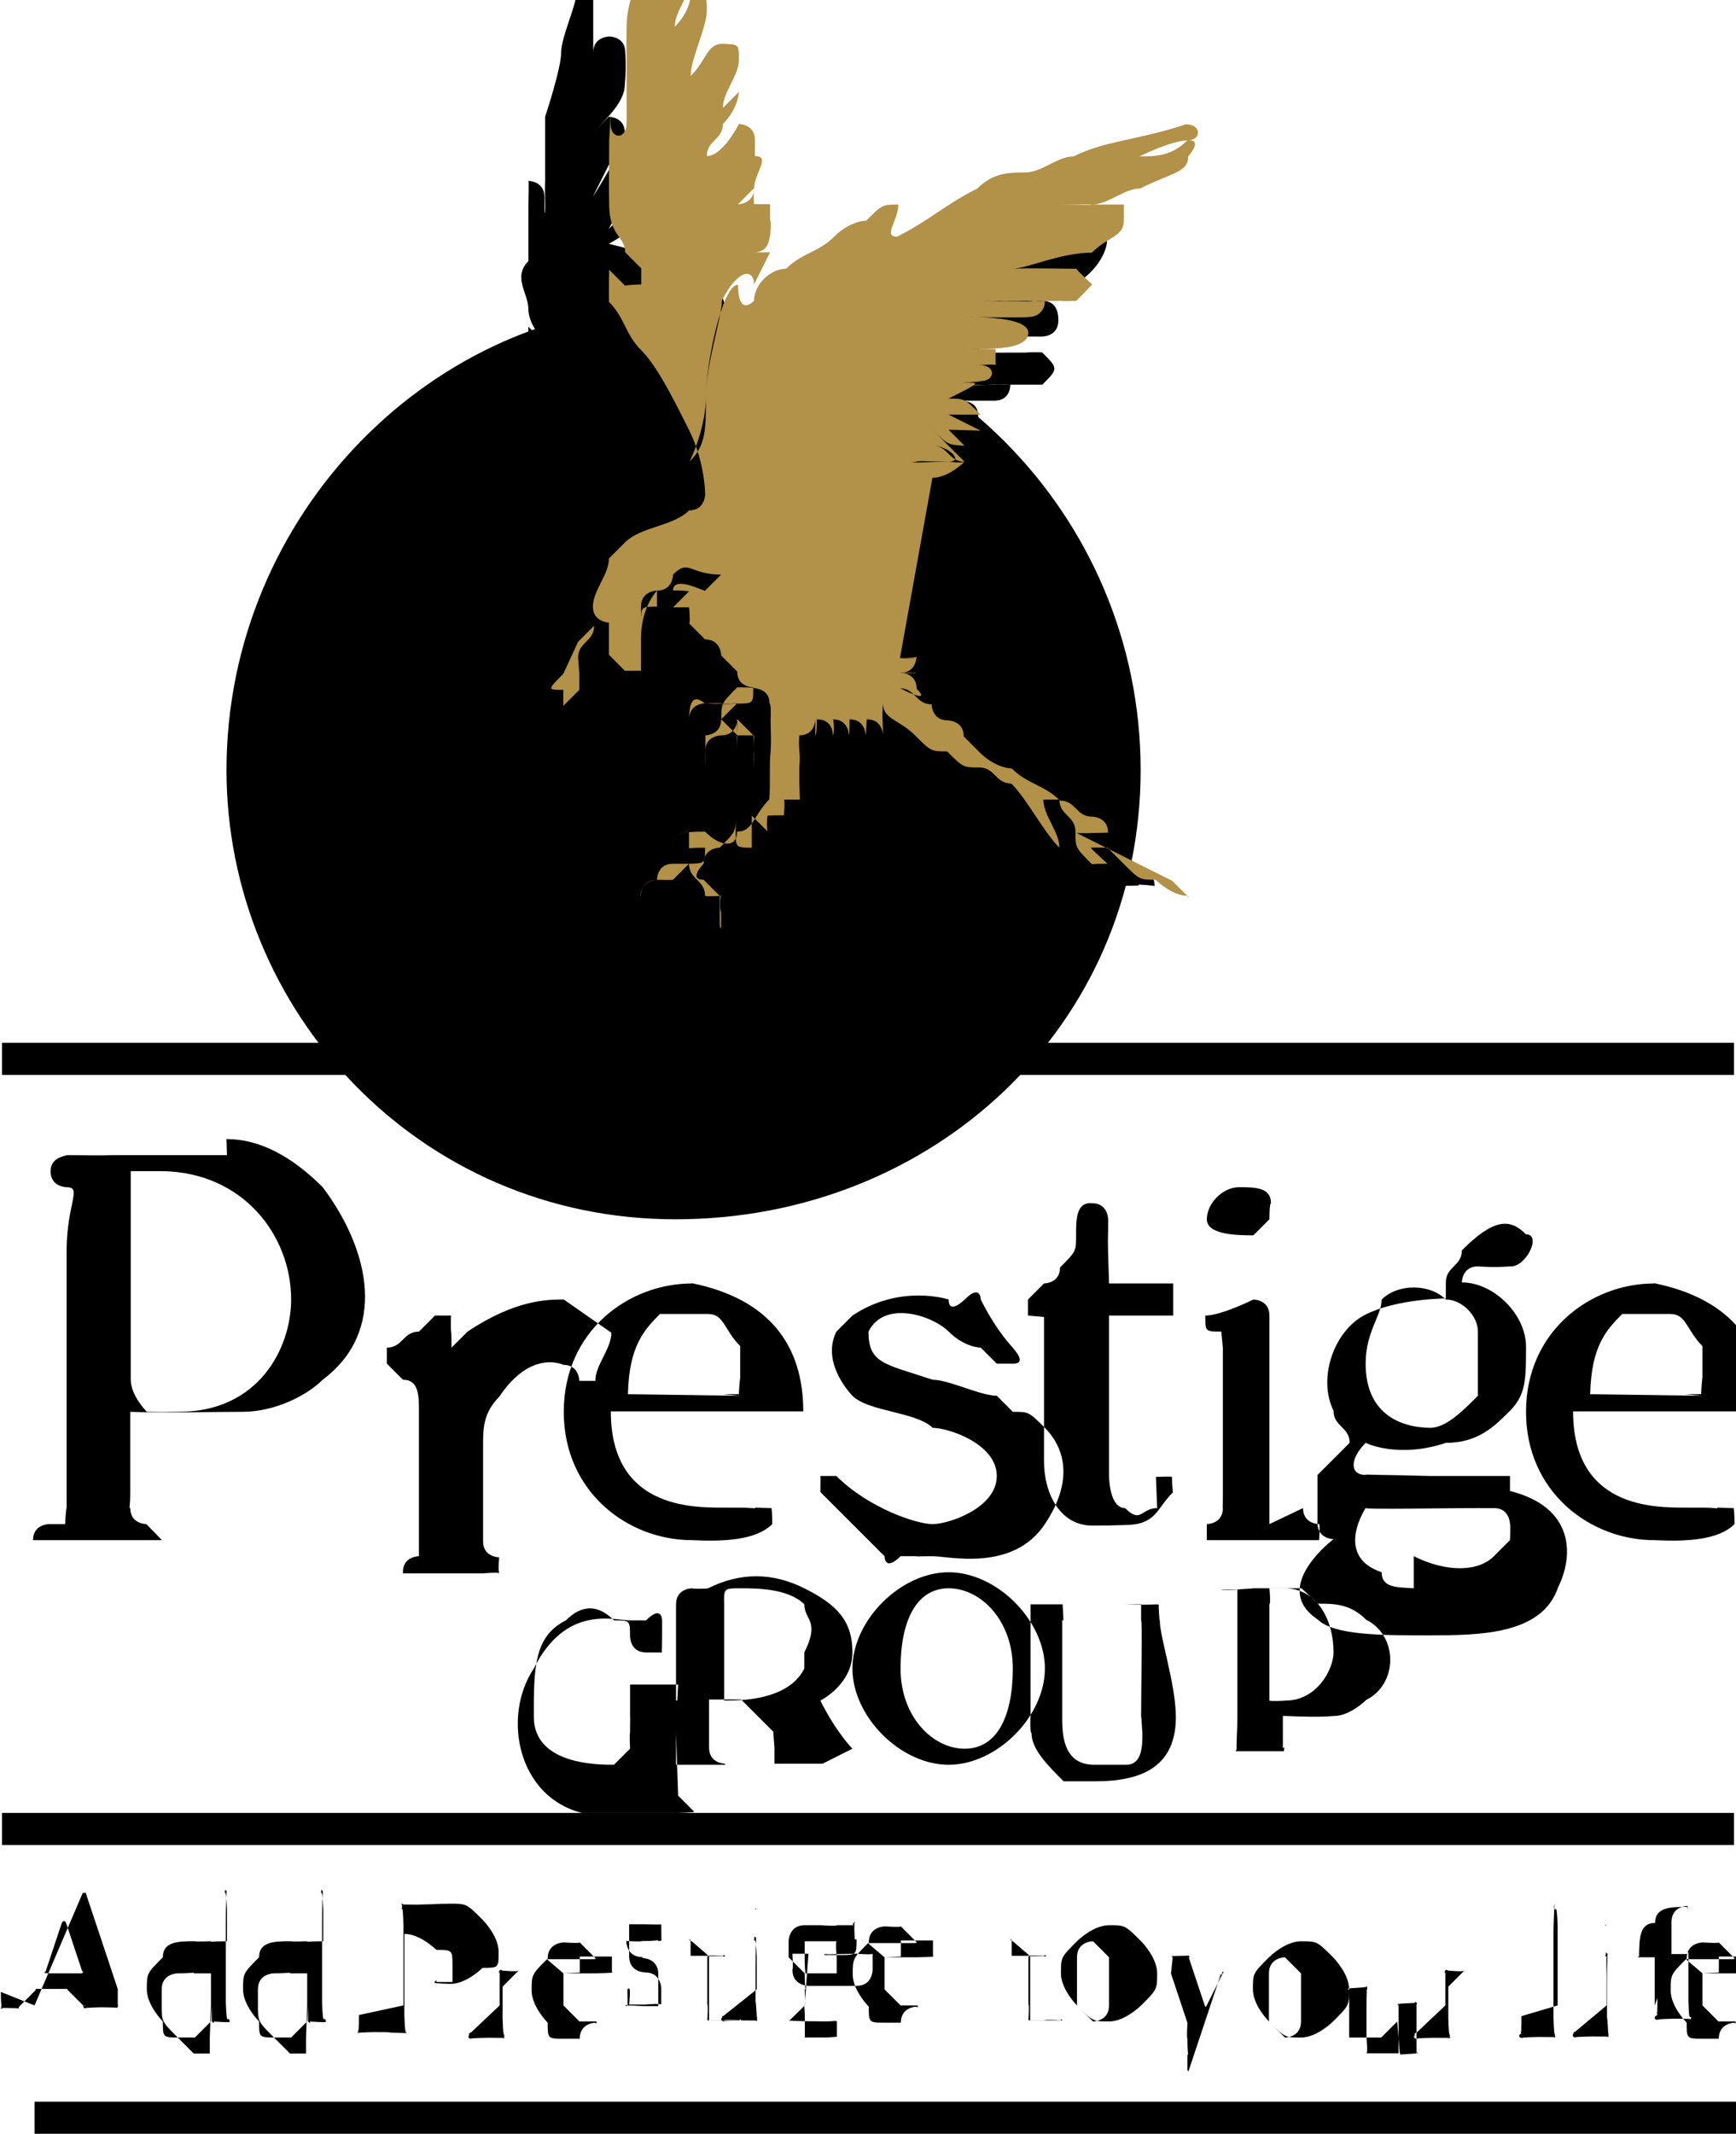 <?xml version="1.0" encoding="UTF-8"?>
<!DOCTYPE svg PUBLIC "-//W3C//DTD SVG 1.1//EN" "http://www.w3.org/Graphics/SVG/1.1/DTD/svg11.dtd">
<!-- Creator: CorelDRAW -->
<svg xmlns="http://www.w3.org/2000/svg" xml:space="preserve" width="1.067in" height="1.311in" style="shape-rendering:geometricPrecision; text-rendering:geometricPrecision; image-rendering:optimizeQuality; fill-rule:evenodd; clip-rule:evenodd"
viewBox="0 0 0.108 0.133"
 xmlns:xlink="http://www.w3.org/1999/xlink">
 <defs>
  <style type="text/css">
   <![CDATA[
    .fil0 {fill:black}
    .fil1 {fill:#B29148}
   ]]>
  </style>
 </defs>
 <g id="Layer_x0020_1">
  <path class="fil0" d="M0.108 0.113l-0.108 0 0 0.002 0.108 0 0 -0.002zm0 0.002zm0 -0.05l-0.108 0 0 0.002 0.108 0 0 -0.002zm0 0.002zm-0.105 0.056l0.002 0c6.36379e-005,0 0,-1.0006e-005 0,-2.96176e-005 3.80226e-005,-1.96117e-005 5.64336e-005,-4.64276e-005 5.64336e-005,-7.92472e-005 0,-2.80167e-005 -1.681e-005,-8.44503e-005 -4.80286e-005,-0l-5.60334e-006 -1.72102e-005 -0.001 -0.003c-1.44086e-005,-3.80226e-005 -3.5221e-005,-7.20429e-005 -5.92353e-005,-9.72579e-005 -2.56153e-005,-2.40143e-005 -4.96296e-005,-3.68219e-005 -6.92412e-005,-3.68219e-005 -2.56153e-005,0 -5.08303e-005,1.12067e-005 -7.92472e-005,3.24193e-005 -2.5215e-005,2.12126e-005 -4.92293e-005,5.24312e-005 -6.64396e-005,9.04539e-005l-0.001 0.003c-2.24133e-005,4.08243e-005 -3.64217e-005,7.48446e-005 -4.80286e-005,0 -1.12067e-005,3.24193e-005 -1.681e-005,6.20369e-005 -1.681e-005,9.16546e-005 0,4.52269e-005 2.28136e-005,8.04479e-005 6.48386e-005,0 4.40262e-005,2.40143e-005 0,3.5221e-005 0,3.5221e-005zm0.07 -0.001c-3.96236e-005,-0 -9.32555e-005,-0 -0,-0 -6.76403e-005,-6.36379e-005 -0,-0 -0,-0 -1.12067e-005,-2.80167e-006 -2.28136e-005,-7.20429e-006 -3.24193e-005,-1.16069e-005 -9.76582e-005,-4.2025e-005 -0,-9.28553e-005 -0,-0 0,-4.2025e-005 1.16069e-005,-7.32436e-005 3.24193e-005,-9.00536e-005 2.12126e-005,-1.8411e-005 6.52389e-005,-2.84169e-005 0,-2.84169e-005 4.68279e-005,0 0,1.0006e-005 0,2.6816e-005 0,1.8411e-005 0,2.6816e-005 0,2.6816e-005 0,0 0,-8.40501e-006 0.001,-2.6816e-005 0,-1.681e-005 0,-2.6816e-005 0,-2.6816e-005 6.0436e-005,0 0,1.0006e-005 0,2.96176e-005 2.56153e-005,2.00119e-005 4.24253e-005,5.36319e-005 4.52269e-005,9.88589e-005 -2.80167e-006,6.48386e-005 -6.08362e-005,0 -0,0 -2.96176e-005,5.60334e-006 -5.24312e-005,1.12067e-005 -6.52389e-005,1.40083e-005 -0,2.28136e-005 -0,5.96355e-005 -0,0 -5.36319e-005,5.36319e-005 -8.20489e-005,0 -8.20489e-005,0 0,5.08303e-005 1.0006e-005,0 2.84169e-005,0 1.681e-005,7.32436e-005 4.24253e-005,0 7.48446e-005,0l0.001 0.003c4.40262e-006,1.8411e-005 1.0006e-005,3.5221e-005 1.8411e-005,4.80286e-005 1.0006e-005,1.52091e-005 1.72102e-005,2.24133e-005 2.40143e-005,2.24133e-005 1.56093e-005,0 2.84169e-005,-5.60334e-006 4.12246e-005,-1.8411e-005 1.24074e-005,-1.28076e-005 2.08124e-005,-2.96176e-005 2.96176e-005,-5.2031e-005l0.001 -0.002c5.36319e-005,-0 9.44563e-005,-0 0,-0 2.84169e-005,-0 4.12246e-005,-0 4.12246e-005,-0 0,-0 -2.40143e-005,-0 -7.08422e-005,-0 -4.64276e-005,-7.32436e-005 -0,-0 -0,-0 -3.12186e-005,-7.20429e-006 -7.76462e-005,-1.40083e-005 -0,-2.28136e-005 -0,-1.24074e-005 -0,-6.20369e-005 -0,-0 0,-4.52269e-005 1.28076e-005,-7.8847e-005 4.12246e-005,-9.88589e-005 2.5215e-005,-1.96117e-005 7.0442e-005,-2.96176e-005 0,-2.96176e-005 3.24193e-005,0 0,8.40501e-006 0,2.28136e-005 0,1.24074e-005 0,1.96117e-005 0,1.96117e-005 0,0 0,-7.20429e-006 0,-1.96117e-005 0,-1.44086e-005 0,-2.28136e-005 0,-2.28136e-005 6.32377e-005,0 0,1.12067e-005 0,3.40203e-005 2.80167e-005,1.96117e-005 4.08243e-005,5.76343e-005 4.08243e-005,0 0,4.24253e-005 -1.0006e-005,7.64455e-005 -2.96176e-005,9.76582e-005 -1.96117e-005,1.96117e-005 -6.08362e-005,3.5221e-005 -0,4.24253e-005 -1.16069e-005,4.00238e-006 -3.28195e-005,9.60572e-006 -6.36379e-005,1.8411e-005 -3.40203e-005,9.60572e-006 -5.92353e-005,1.80107e-005 -8.20489e-005,2.40143e-005 -4.92293e-005,2.96176e-005 -0,8.04479e-005 -0,0 -5.08303e-005,7.32436e-005 -9.60572e-005,0 -0,0l-0.002 0.006c-2.12126e-005,6.92412e-005 -6.36379e-005,0 -0,0 -6.36379e-005,2.56153e-005 -0,3.96236e-005 -0,3.96236e-005 -0,0 -0,-1.12067e-005 -0,-3.5221e-005 -4.92293e-005,-2.40143e-005 -7.32436e-005,-5.92353e-005 -7.32436e-005,-0 0,-4.80286e-005 6.08362e-005,-0 0,-0 0,-0 0,-0 0,-0 0,-0 0,-0 0,-0.001 8.32496e-005,-0 0,-0 0,-0.001 0,-0 -6.20369e-005,-0 -0,-0.001 -1.0006e-005,-3.12186e-005 -2.00119e-005,-5.64336e-005 -2.6816e-005,-7.48446e-005l-0.001 -0.003zm0.005 0.002c0,-0.001 0,-0.001 0.001,-0.002 0,-0 0.001,-0.001 0.002,-0.001 0.001,0 0.001,0 0.002,0.001 0,0 0.001,0.001 0.001,0.002 0,0.001 -0,0.001 -0.001,0.002 -0,0 -0.001,0.001 -0.002,0.001 -0.001,0 -0.001,-0 -0.002,-0.001 -0,-0 -0.001,-0.001 -0.001,-0.002zm0.001 -0c0,0.001 0,0.001 0,0.002 0,0 0.001,0.001 0.001,0.001 0,0 0.001,-0 0.001,-0.001 0,-0 0,-0.001 0,-0.001 0,-0.001 -0,-0.001 -0,-0.002 -0,-0 -0.001,-0.001 -0.001,-0.001 -0,0 -0.001,0 -0.001,0.001 -0,0 -0,0.001 -0,0.001zm0.008 0.002c-0,0 -0,0 -0.001,0.001 -0,0 -0.001,0 -0.001,0 -0.001,0 -0.001,-0 -0.001,-0 -0,-0 -0,-0.001 -0,-0.001l0 -0.002c0,-0 -1.56093e-005,-0 -4.64276e-005,-0 -2.96176e-005,-6.76403e-005 -8.20489e-005,-0 -0,-0 -3.96236e-005,-1.8411e-005 -0,-3.64217e-005 -0,-5.2031e-005 -0,-2.28136e-005 -0,-6.80405e-005 -0,-0 0,-7.92472e-005 8.76522e-005,-0 0,-0 2.84169e-005,0 5.08303e-005,-1.60095e-006 6.64396e-005,-6.00358e-006 0,-2.08124e-005 0.001,-5.48327e-005 0.001,-9.72579e-005 4.80286e-005,-7.20429e-006 7.36439e-005,-1.12067e-005 8.04479e-005,-1.12067e-005 4.80286e-005,0 8.20489e-005,1.681e-005 0,4.80286e-005 2.24133e-005,3.362e-005 3.08184e-005,8.32496e-005 3.08184e-005,0 0,5.08303e-005 0,9.32555e-005 -1.20072e-006,0 -1.60095e-006,3.40203e-005 -5.60334e-006,6.64396e-005 -7.20429e-006,9.88589e-005 -4.00238e-006,2.96176e-005 -6.80405e-006,7.08422e-005 -1.12067e-005,0 -1.8411e-005,0 -2.84169e-005,0.001 -2.84169e-005,0.001l0 0.002c0,0 9.04539e-005,0.001 0,0.001 0,0 0,0 0.001,0 0,0 0.001,-0 0.001,-0 0,-0 0,-0 0,-0.001l0 -0.002c0,-0 -1.28076e-005,-0 -4.08243e-005,-0 -2.6816e-005,-6.76403e-005 -7.64455e-005,-0 -0,-0 -3.68219e-005,-1.44086e-005 -0,-2.6816e-005 -0,-3.84229e-005 -0,-1.12067e-005 -0,-5.36319e-005 -0,-0 0,-5.36319e-005 2.24133e-005,-9.44563e-005 6.48386e-005,-0 4.3626e-005,-2.56153e-005 0,-3.80226e-005 0,-3.80226e-005l0 0c0,0 0,-2.00119e-005 0.001,-6.08362e-005 0,-3.80226e-005 0,-5.92353e-005 0,-5.92353e-005 4.80286e-005,0 7.92472e-005,1.56093e-005 9.76582e-005,4.64276e-005 1.8411e-005,3.12186e-005 2.80167e-005,8.32496e-005 2.80167e-005,0 0,5.08303e-005 -2.80167e-006,9.32555e-005 -4.00238e-006,0 -1.60095e-006,3.40203e-005 -4.40262e-006,6.64396e-005 -7.20429e-006,9.88589e-005 -7.20429e-006,0 -1.28076e-005,0 -1.681e-005,0 -2.80167e-006,0 -5.60334e-006,0 -5.60334e-006,0l0 0.003c0,0 1.80107e-005,0 5.36319e-005,0 3.64217e-005,5.80346e-005 0,9.60572e-005 0,0 5.2031e-005,9.60572e-006 0,1.681e-005 0,1.96117e-005 0,1.12067e-005 0,5.08303e-005 0,0 0,4.64276e-005 -1.56093e-005,8.04479e-005 -5.08303e-005,0 -3.24193e-005,2.12126e-005 -9.88589e-005,3.68219e-005 -0,4.3626e-005l-0.001 6.48386e-005 -0 0c-8.88529e-005,0 -0,-2.08124e-005 -0,-5.92353e-005 -2.84169e-005,-4.08243e-005 -4.3626e-005,-0 -4.3626e-005,-0l0 -0zm0.003 -0.001l0 -0.002c0,-0 -4.24253e-005,-0 -0,-0 -8.60512e-005,-8.7252e-005 -0,-0 -0,-0 -0,0 -0,-8.40501e-006 -0,-2.84169e-005 -3.96236e-005,-2.12126e-005 -6.08362e-005,-5.36319e-005 -6.08362e-005,-0 0,-4.40262e-005 1.681e-005,-7.64455e-005 4.64276e-005,-9.88589e-005 3.12186e-005,-2.40143e-005 0,-4.68279e-005 0,-6.80405e-005 2.12126e-005,-6.80405e-006 4.96296e-005,-1.52091e-005 8.60512e-005,-2.24133e-005 0,-4.24253e-005 0,-8.76522e-005 0,-0 0,-4.52269e-005 0,-0 0,-0 0,-8.20489e-005 0,-0 0,-0 4.3626e-005,0 7.32436e-005,1.40083e-005 8.88529e-005,4.68279e-005 1.56093e-005,2.80167e-005 2.40143e-005,0 2.40143e-005,0l0 0.001c0,-0 0.001,-0.001 0.001,-0.001 0,-0 0,-0 0,-0 0,0 0,5.92353e-005 0,0 0,0 0,0 0,0 0,8.64515e-005 -4.64276e-005,0 -0,0 -9.32555e-005,0 -0,0 -0,0 -3.24193e-005,0 -0,-4.3626e-005 -0,-0 -0,-9.04539e-005 -0,-0 -0,-0 -0,0 -0,8.60512e-005 -0.001,0 -0,0 -0,0 -0,0.001l0 0.002c0,0 2.6816e-005,0.001 8.04479e-005,0.001 5.36319e-005,0 0,0 0,0 4.24253e-005,2.12126e-005 9.00536e-005,3.68219e-005 0,4.80286e-005 5.24312e-005,1.0006e-005 0,1.56093e-005 0,1.56093e-005 0,8.40501e-006 0,2.40143e-005 0,4.80286e-005 3.12186e-005,2.5215e-005 4.80286e-005,6.48386e-005 4.80286e-005,0 0,3.5221e-005 -1.8411e-005,6.60393e-005 -5.36319e-005,9.16546e-005 -3.68219e-005,2.40143e-005 -8.04479e-005,3.68219e-005 -0,3.68219e-005 -2.24133e-005,0 -0,-1.0006e-005 -0,-2.84169e-005 -0,-1.56093e-005 -0,-2.5215e-005 -0.001,-2.5215e-005 -0,0 -0.001,1.681e-005 -0.001,4.80286e-005 -4.24253e-005,4.00238e-006 -7.0442e-005,5.60334e-006 -8.20489e-005,5.60334e-006 -3.362e-005,0 -6.48386e-005,-1.16069e-005 -8.88529e-005,-3.56212e-005 -2.6816e-005,-2.40143e-005 -3.96236e-005,-5.08303e-005 -3.96236e-005,-8.16486e-005 0,-2.96176e-005 1.0006e-005,-5.52329e-005 2.84169e-005,-7.92472e-005 1.681e-005,-2.40143e-005 5.92353e-005,-5.76343e-005 0,-0 6.48386e-005,-3.68219e-005 0,-6.48386e-005 0,-9.20548e-005 3.08184e-005,-2.5215e-005 5.76343e-005,-5.2031e-005 8.16486e-005,-8.60512e-005 7.08422e-005,-8.60512e-005 0,-0 0,-0 3.12186e-005,-0 4.52269e-005,-0 4.52269e-005,-0zm0.007 0l0 -0.005c0,-0 -3.12186e-005,-0.001 -9.16546e-005,-0.001 -6.08362e-005,-0 -0,-0 -0,-0l-9.72579e-005 0c-6.08362e-005,0 -0,-1.44086e-005 -0,-3.96236e-005 -3.56212e-005,-2.40143e-005 -5.40322e-005,-5.64336e-005 -5.40322e-005,-9.60572e-005 0,-7.76462e-005 9.32555e-005,-0 0,-0l1.12067e-005 -5.60334e-006c8.60512e-005,-1.40083e-005 0,-3.24193e-005 0,-5.2031e-005 7.32436e-005,-2.28136e-005 0,-4.80286e-005 0,-7.64455e-005 0,-5.08303e-005 0,-0 0,-0 0,-9.04539e-005 0,-0 0,-0 4.64276e-005,0 8.32496e-005,1.56093e-005 0,5.08303e-005 2.40143e-005,3.28195e-005 3.68219e-005,8.36498e-005 3.68219e-005,0 0,1.56093e-005 -1.60095e-006,5.80346e-005 -5.60334e-006,0 -3.80226e-005,0.001 -5.80346e-005,0.001 -5.80346e-005,0.002l0 0.005c0,0 2.56153e-005,0.001 7.48446e-005,0.001 4.96296e-005,0 0,0 0,0 5.64336e-005,2.40143e-005 0,4.52269e-005 0,6.36379e-005l1.12067e-005 0c0,8.40501e-006 0,2.40143e-005 0,4.80286e-005 3.08184e-005,2.5215e-005 4.52269e-005,6.48386e-005 4.52269e-005,0 1.20072e-006,3.80226e-005 -1.56093e-005,6.8841e-005 -4.68279e-005,9.28553e-005 -3.40203e-005,2.40143e-005 -7.60453e-005,3.56212e-005 -0,3.56212e-005 -1.40083e-005,0 -0,-1.0006e-005 -0,-2.84169e-005 -0,-1.8411e-005 -0,-2.6816e-005 -0.001,-2.6816e-005 -0,0 -0.001,1.681e-005 -0.001,4.96296e-005 -4.24253e-005,4.00238e-006 -6.92412e-005,5.60334e-006 -8.04479e-005,5.60334e-006 -3.5221e-005,0 -6.80405e-005,-1.16069e-005 -9.76582e-005,-3.56212e-005 -2.80167e-005,-2.40143e-005 -4.24253e-005,-5.08303e-005 -4.24253e-005,-8.44503e-005 0,-3.40203e-005 1.28076e-005,-6.80405e-005 3.84229e-005,-9.88589e-005 2.40143e-005,-2.96176e-005 7.76462e-005,-6.80405e-005 0,-0 1.72102e-005,-1.16069e-005 3.68219e-005,-2.40143e-005 5.92353e-005,-3.84229e-005 5.96355e-005,-3.5221e-005 0,-6.8841e-005 0,-9.5657e-005 6.32377e-005,-6.80405e-005 0,-0 0,-0 2.5215e-005,-0 3.80226e-005,-0 3.80226e-005,-0.001zm0.003 -0.005c0,-0 6.20369e-005,-0 0,-0 0,-0 0,-0 0,-0 7.0442e-005,0 0,7.20429e-005 0,0 0,0 0,0 0,0 0,8.88529e-005 -5.92353e-005,0 -0,0 -0,0 -0,0 -0,0 -9.32555e-005,0 -0,-6.20369e-005 -0,-0 -0,-0 -0,-0 -0,-0zm5.36319e-005 0.005l0 -0.002c0,-0 -3.40203e-005,-0.001 -0,-0.001 -6.52389e-005,-0 -0,-0 -0,-0 -0,0 -0,-1.12067e-005 -0,-3.24193e-005 -4.92293e-005,-2.00119e-005 -7.48446e-005,-5.36319e-005 -7.48446e-005,-9.60572e-005 0,-7.20429e-005 8.76522e-005,-0 0,-0l1.0006e-005 0c8.16486e-005,-1.52091e-005 0,-3.5221e-005 0,-5.92353e-005 8.08481e-005,-2.5215e-005 0,-5.76343e-005 0,-9.72579e-005 0,-4.24253e-005 0,-0 0,-0 0,-8.48505e-005 0,-0 0,-0 4.52269e-005,0 7.8847e-005,1.12067e-005 9.72579e-005,3.24193e-005 1.8411e-005,2.12126e-005 2.56153e-005,7.08422e-005 2.56153e-005,0 0,1.52091e-005 -1.60095e-006,7.0442e-005 -4.40262e-006,0 -1.8411e-005,0.001 -2.6816e-005,0.001 -2.6816e-005,0.002l0 0.002c0,0 2.56153e-005,0 7.64455e-005,0.001 5.36319e-005,0 0,0 0,0 4.24253e-005,2.12126e-005 9.04539e-005,3.68219e-005 0,4.80286e-005 5.24312e-005,1.0006e-005 0,1.56093e-005 0,1.56093e-005 0,8.40501e-006 0,2.40143e-005 0,4.80286e-005 3.12186e-005,2.5215e-005 4.80286e-005,6.48386e-005 4.80286e-005,0 0,3.5221e-005 -1.8411e-005,6.60393e-005 -5.36319e-005,9.16546e-005 -3.68219e-005,2.40143e-005 -8.04479e-005,3.68219e-005 -0,3.68219e-005 -2.40143e-005,0 -0,-1.0006e-005 -0,-2.84169e-005 -0,-1.56093e-005 -0,-2.5215e-005 -0.001,-2.5215e-005 -0,0 -0.001,1.681e-005 -0.001,4.80286e-005 -4.24253e-005,4.00238e-006 -6.92412e-005,5.60334e-006 -8.04479e-005,5.60334e-006 -3.56212e-005,0 -6.64396e-005,-1.16069e-005 -9.04539e-005,-3.56212e-005 -2.56153e-005,-2.40143e-005 -3.80226e-005,-5.08303e-005 -3.80226e-005,-8.16486e-005 0,-3.68219e-005 1.12067e-005,-6.92412e-005 3.24193e-005,-9.60572e-005 2.12126e-005,-2.56153e-005 6.0436e-005,-5.36319e-005 0,-8.32496e-005 1.0006e-005,-7.20429e-006 2.84169e-005,-1.8411e-005 5.24312e-005,-3.24193e-005 7.8847e-005,-5.64336e-005 0,-0 0,-0 6.76403e-005,-8.60512e-005 0,-0 0,-0 2.80167e-005,-0 4.08243e-005,-0 4.08243e-005,-0zm0.003 -1.60095e-006l0 -0.003 -0.001 0c-9.04539e-005,0 -0,-5.60334e-006 -0,-1.56093e-005 -2.24133e-005,-1.12067e-005 -3.40203e-005,-2.6816e-005 -3.40203e-005,-4.80286e-005 0,-0 1.8411e-005,-0 5.80346e-005,-0 3.68219e-005,-5.24312e-005 0,-7.76462e-005 0,-7.76462e-005l0 0c3.08184e-005,-0.001 0,-0.002 0.001,-0.002 0,-0.001 0.001,-0.001 0.002,-0.001 0,0 0,2.5215e-005 0,7.76462e-005 6.08362e-005,5.2031e-005 9.16546e-005,0 9.16546e-005,0 0,0 -1.681e-005,0 -5.08303e-005,0 -3.362e-005,0 -8.76522e-005,0 -0,0 -7.60453e-005,0 -0,-4.80286e-005 -0,-0 -4.40262e-006,-2.96176e-005 -1.0006e-005,-4.96296e-005 -1.681e-005,-6.36379e-005 -3.28195e-005,-7.20429e-005 -0,-0 -0,-0 -0,-4.92293e-005 -0,-7.32436e-005 -0,-7.32436e-005 -0,0 -0.001,0 -0.001,0.001 -0,0 -0,0.001 -0,0.001l0 0.001 0.001 0c0,0 0,-2.84169e-005 0,-8.48505e-005 0,-5.52329e-005 0,-8.20489e-005 0,-8.20489e-005 1.12067e-005,0 2.24133e-005,7.20429e-006 3.5221e-005,2.28136e-005 1.28076e-005,1.681e-005 1.8411e-005,3.5221e-005 1.8411e-005,5.76343e-005 0,0 -3.96236e-005,0 -0,0 -7.92472e-005,0 -0,0 -0,0 -1.28076e-005,0 -7.08422e-005,-1.20072e-006 -0,-5.60334e-006 -9.44563e-005,-2.80167e-006 -0,-5.60334e-006 -0,-5.60334e-006l-0 0 0 0.003c0,0 2.5215e-005,0.001 7.48446e-005,0.001 4.92293e-005,0 0,0 0,0 2.56153e-005,1.40083e-005 5.36319e-005,2.56153e-005 8.48505e-005,3.5221e-005 2.96176e-005,8.40501e-006 7.92472e-005,1.8411e-005 0,2.84169e-005l5.60334e-006 0c0,2.96176e-005 0,8.44503e-005 0,0 0,3.80226e-005 -1.28076e-005,6.8841e-005 -4.12246e-005,9.28553e-005 -2.6816e-005,2.40143e-005 -6.60393e-005,3.56212e-005 -0,3.56212e-005 -1.12067e-005,0 -0,-1.16069e-005 -0,-3.28195e-005 -0,-2.08124e-005 -0,-3.24193e-005 -0.001,-3.24193e-005 -0,0 -0.001,1.8411e-005 -0.001,5.36319e-005 -4.68279e-005,7.20429e-006 -7.48446e-005,1.16069e-005 -8.64515e-005,1.16069e-005 -3.5221e-005,0 -6.76403e-005,-1.16069e-005 -9.72579e-005,-3.56212e-005 -2.84169e-005,-2.40143e-005 -4.24253e-005,-5.08303e-005 -4.24253e-005,-8.44503e-005 0,-3.40203e-005 1.28076e-005,-6.80405e-005 3.80226e-005,-9.88589e-005 2.40143e-005,-2.96176e-005 7.76462e-005,-6.80405e-005 0,-0 8.40501e-006,-7.20429e-006 3.96236e-005,-2.56153e-005 9.04539e-005,-5.36319e-005 5.08303e-005,-2.96176e-005 8.60512e-005,-5.68338e-005 0,-8.04479e-005 6.08362e-005,-6.52389e-005 0,-0 0,-0 2.6816e-005,-9.76582e-005 3.96236e-005,-0 3.96236e-005,-0.001zm0.003 -0.002l0.002 0c0,0 0.001,-1.681e-005 0.001,-4.80286e-005 9.16546e-005,-3.24193e-005 0,-9.32555e-005 0,-0 0,-0 -0,-0.001 -0,-0.001 -0,-0 -0.001,-0 -0.001,-0 -0,0 -0.001,0 -0.001,0 -0,0 -0,0.001 -0,0.001zm-2.24133e-005 0c0,0.001 0,0.001 0,0.002 0,0 0.001,0.001 0.001,0.001 0,0 0.001,-0 0.001,-0 0,-7.64455e-005 0,-0 0,-0 3.40203e-005,0 5.36319e-005,4.40262e-006 6.36379e-005,1.28076e-005 8.40501e-006,9.60572e-006 1.24074e-005,2.96176e-005 1.24074e-005,6.20369e-005 0,4.24253e-005 -1.80107e-005,9.44563e-005 -5.76343e-005,0 -3.68219e-005,5.68338e-005 -9.88589e-005,0 -0,0 -0,0 -0.001,0 -0.001,0.001 -0,0 -0.001,0 -0.001,0 -0.001,0 -0.001,-0 -0.001,-0.001 -0,-0 -0.001,-0.001 -0.001,-0.002 0,-0.001 0,-0.001 0.001,-0.002 0,-0.001 0.001,-0.001 0.001,-0.001 0,0 0.001,6.48386e-005 0.001,0 0,0 0,0 0.001,0.001 0,0 0,0 0,0 6.8841e-005,0 0,0 0,0 0,8.32496e-005 -1.8411e-005,0 -5.2031e-005,0 -3.84229e-005,2.6816e-005 -0,4.24253e-005 -0,4.24253e-005l-0.003 0zm-0.104 0.002l0.003 -0.007c3.362e-005,-6.52389e-005 6.0436e-005,-0 8.32496e-005,-0 2.40143e-005,-1.8411e-005 5.48327e-005,-2.96176e-005 9.44563e-005,-3.40203e-005 4.96296e-005,4.40262e-006 9.60572e-005,5.80346e-005 0,0 4.40262e-006,6.80405e-006 8.80524e-006,1.24074e-005 1.16069e-005,1.52091e-005l0.002 0.006c0,0 0,0.001 0,0.001 0,0 0,0 0,0 6.0436e-005,2.5215e-005 0,4.80286e-005 0,6.92412e-005 0,2.96176e-005 0,8.32496e-005 0,0 0,4.68279e-005 -1.0006e-005,7.92472e-005 -3.24193e-005,9.88589e-005 -2.00119e-005,2.12126e-005 -5.96355e-005,2.96176e-005 -0,2.96176e-005 -8.40501e-006,0 -0,-1.12067e-005 -0,-3.08184e-005 -0,-2.28136e-005 -0.001,-3.24193e-005 -0.001,-3.24193e-005 -0,0 -0.001,1.96117e-005 -0.001,5.76343e-005 -7.92472e-005,1.16069e-005 -0,1.72102e-005 -0,1.72102e-005 -2.6816e-005,0 -5.48327e-005,-1.44086e-005 -8.04479e-005,-4.24253e-005 -2.40143e-005,-2.96176e-005 -3.68219e-005,-5.92353e-005 -3.68219e-005,-8.60512e-005 0,-7.64455e-005 6.24372e-005,-0 0,-0 2.80167e-005,-1.12067e-005 4.92293e-005,-1.8411e-005 6.0436e-005,-2.24133e-005 0,-4.96296e-005 0,-0 0,-0 5.68338e-005,-5.92353e-005 8.48505e-005,-0 8.48505e-005,-0 0,-4.96296e-005 -1.12067e-005,-0 -2.96176e-005,-0 -2.12126e-005,-7.0442e-005 -4.80286e-005,-0 -8.48505e-005,-0l-0.001 -0.001c-5.2031e-005,-0 -0,-0 -0,-0 -6.64396e-005,-4.52269e-005 -0,-6.76403e-005 -0,-6.76403e-005l-0.002 0c-0,0 -0,2.40143e-005 -0,7.32436e-005 -6.64396e-005,4.80286e-005 -0,0 -0,0l-0.001 0.001c-6.08362e-005,0 -0,0 -0,0 -2.6816e-005,8.44503e-005 -3.96236e-005,0 -3.96236e-005,0 0,9.88589e-005 3.5221e-005,0 0,0 7.08422e-005,8.48505e-005 0,0 0,0 4.24253e-005,1.8411e-005 0,3.40203e-005 0,4.40262e-005 0,2.24133e-005 0,7.32436e-005 0,0 0,4.24253e-005 -1.44086e-005,7.48446e-005 -4.12246e-005,9.76582e-005 -2.6816e-005,1.96117e-005 -7.32436e-005,3.08184e-005 -0,3.08184e-005 -3.68219e-005,0 -0,-1.12067e-005 -0,-3.08184e-005 -0,-2.28136e-005 -0.001,-3.24193e-005 -0.001,-3.24193e-005 -0,0 -0,9.60572e-006 -0,3.24193e-005 -0,1.96117e-005 -0,3.08184e-005 -0,3.08184e-005 -3.08184e-005,0 -6.20369e-005,-1.40083e-005 -9.16546e-005,-4.2025e-005 -2.6816e-005,-3.00179e-005 -4.24253e-005,-6.36379e-005 -4.24253e-005,-0 0,-5.64336e-005 6.48386e-005,-0 0,-0l6.00358e-006 0c6.80405e-006,-4.40262e-006 1.96117e-005,-1.0006e-005 3.80226e-005,-1.681e-005 9.32555e-005,-3.84229e-005 0,-7.48446e-005 0,-0 9.04539e-005,-6.92412e-005 0,-0 0,-0 8.88529e-005,-0 0,-0 0,-0.001zm0.011 -0l0 -0.002c0,-0 -2.40143e-005,-0 -7.20429e-005,-0 -4.92293e-005,-0 -0,-0 -0,-0 -0,-0 -0,-0 -0.001,-0 -0,-7.76462e-005 -0,-0 -0.001,-0 -0,0 -0.001,0 -0.001,0.001 -0,0 -0,0.001 -0,0.001 0,0.001 0,0.001 0.001,0.002 0,0 0.001,0.001 0.001,0.001 0,0 0.001,-0 0.001,-0 0,-0 0,-0 0,-0.001zm0 0.001c-0,0 -0,0 -0.001,0.001 -0,0 -0.001,0 -0.001,0 -0.001,0 -0.001,-0 -0.001,-0.001 -0,-0 -0.001,-0.001 -0.001,-0.002 0,-0.001 0,-0.001 0.001,-0.002 0,-0.001 0.001,-0.001 0.002,-0.001 0,0 0,3.56212e-005 0.001,0 0,7.20429e-005 0,0 0.001,0l0 -0.002c0,-0 -3.28195e-005,-0.001 -9.88589e-005,-0.001 -6.64396e-005,-0 -0,-0 -0,-0l-0 0c-7.92472e-005,0 -0,-1.44086e-005 -0,-4.12246e-005 -4.52269e-005,-2.80167e-005 -6.76403e-005,-6.60393e-005 -6.76403e-005,-0 0,-4.92293e-005 8.60512e-005,-9.72579e-005 0,-0l1.96117e-005 0c8.60512e-005,-1.56093e-005 0,-3.5221e-005 0,-6.20369e-005 9.16546e-005,-2.6816e-005 0,-5.96355e-005 0,-9.48565e-005 0,-5.08303e-005 0,-0 0,-0 0,-9.04539e-005 0,-0 0,-0 4.24253e-005,0 7.48446e-005,1.56093e-005 9.88589e-005,4.68279e-005 2.40143e-005,3.40203e-005 3.5221e-005,7.8847e-005 3.5221e-005,0 0,8.40501e-006 -4.00238e-006,5.52329e-005 -1.12067e-005,0 -3.08184e-005,0.001 -4.80286e-005,0.001 -4.80286e-005,0.002l0 0.005c0,0 3.24193e-005,0.001 9.48565e-005,0.001 6.20369e-005,0 0,0 0,0l9.20548e-005 0c6.0436e-005,0 0,1.12067e-005 0,3.5221e-005 3.80226e-005,2.40143e-005 5.92353e-005,5.64336e-005 6.20369e-005,9.88589e-005 0,9.04539e-005 -0,0 -0,0 -6.36379e-005,7.20429e-006 -0,1.40083e-005 -0,2.12126e-005 -0,2.96176e-005 -0,7.0442e-005 -0.001,0 -0,5.52329e-005 -0,8.20489e-005 -0,8.20489e-005 -4.08243e-005,-2.80167e-006 -7.0442e-005,-2.12126e-005 -9.04539e-005,-5.64336e-005 -1.80107e-005,-3.24193e-005 -2.96176e-005,-8.04479e-005 -2.96176e-005,-0l0 -0.001zm0.006 -0.001l0 -0.002c0,-0 -2.40143e-005,-0 -7.20429e-005,-0 -4.92293e-005,-0 -0,-0 -0,-0 -0,-0 -0,-0 -0.001,-0 -0,-7.76462e-005 -0,-0 -0.001,-0 -0,0 -0.001,0 -0.001,0.001 -0,0 -0,0.001 -0,0.001 0,0.001 0,0.001 0.001,0.002 0,0 0.001,0.001 0.001,0.001 0,0 0.001,-0 0.001,-0 0,-0 0,-0 0,-0.001zm0 0.001c-0,0 -0,0 -0.001,0.001 -0,0 -0.001,0 -0.001,0 -0.001,0 -0.001,-0 -0.001,-0.001 -0,-0 -0.001,-0.001 -0.001,-0.002 0,-0.001 0,-0.001 0.001,-0.002 0,-0.001 0.001,-0.001 0.002,-0.001 0,0 0,3.56212e-005 0.001,0 0,7.20429e-005 0,0 0.001,0l0 -0.002c0,-0 -3.24193e-005,-0.001 -9.88589e-005,-0.001 -6.64396e-005,-0 -0,-0 -0,-0l-0 0c-7.8847e-005,0 -0,-1.44086e-005 -0,-4.12246e-005 -4.52269e-005,-2.80167e-005 -6.80405e-005,-6.60393e-005 -6.80405e-005,-0 0,-4.92293e-005 8.64515e-005,-9.72579e-005 0,-0l2.00119e-005 0c8.60512e-005,-1.56093e-005 0,-3.5221e-005 0,-6.20369e-005 9.16546e-005,-2.6816e-005 0,-5.96355e-005 0,-9.48565e-005 0,-5.08303e-005 0,-0 0,-0 0,-9.04539e-005 0,-0 0,-0 4.24253e-005,0 7.48446e-005,1.56093e-005 9.88589e-005,4.68279e-005 2.40143e-005,3.40203e-005 3.5221e-005,7.8847e-005 3.5221e-005,0 0,8.40501e-006 -4.40262e-006,5.52329e-005 -1.12067e-005,0 -3.12186e-005,0.001 -4.80286e-005,0.001 -4.80286e-005,0.002l0 0.005c0,0 3.24193e-005,0.001 9.44563e-005,0.001 6.20369e-005,0 0,0 0,0l9.16546e-005 0c6.08362e-005,0 0,1.12067e-005 0,3.5221e-005 3.80226e-005,2.40143e-005 5.92353e-005,5.64336e-005 6.20369e-005,9.88589e-005 0,9.04539e-005 -0,0 -0,0 -6.36379e-005,7.20429e-006 -0,1.40083e-005 -0,2.12126e-005 -0,2.96176e-005 -0,7.0442e-005 -0.001,0 -0,5.52329e-005 -0,8.20489e-005 -0,8.20489e-005 -4.12246e-005,-2.80167e-006 -7.08422e-005,-2.12126e-005 -9.04539e-005,-5.64336e-005 -1.8411e-005,-3.24193e-005 -2.96176e-005,-8.04479e-005 -2.96176e-005,-0l0 -0.001zm0.006 -0.001l0 -0.005c0,-0 -2.24133e-005,-0.001 -6.8841e-005,-0.001 -4.68279e-005,-0 -0,-0 -0,-0 -4.24253e-005,-3.64217e-005 -9.32555e-005,-6.48386e-005 -0,-8.7252e-005 -5.64336e-005,-2.40143e-005 -0,-4.40262e-005 -0,-6.24372e-005 -9.32555e-005,-1.52091e-005 -0,-3.362e-005 -0,-5.76343e-005 -2.84169e-005,-2.12126e-005 -4.08243e-005,-5.64336e-005 -4.08243e-005,-9.88589e-005 0,-5.64336e-005 1.52091e-005,-9.76582e-005 4.64276e-005,-0 2.84169e-005,-2.36141e-005 8.32496e-005,-3.5221e-005 0,-3.5221e-005 2.24133e-005,0 0,1.0006e-005 0,2.96176e-005 0,2.12126e-005 0,2.96176e-005 0.001,2.96176e-005 0,0 0,-8.40501e-006 0.001,-2.96176e-005 0,-1.96117e-005 0.001,-2.96176e-005 0.001,-2.96176e-005 0.001,0 0.001,0 0.002,0.001 0,0 0.001,0.001 0.001,0.002 0,0.001 -0,0.001 -0.001,0.001 -0,0 -0.001,0.001 -0.002,0.001 -0,0 -0.001,-2.5215e-005 -0.001,-7.48446e-005 -0,-4.92293e-005 -0,-0 -0,-0 4.40262e-006,-3.5221e-005 1.72102e-005,-6.48386e-005 3.68219e-005,-8.44503e-005 2.24133e-005,-2.28136e-005 5.08303e-005,-3.5221e-005 8.60512e-005,-3.84229e-005 1.12067e-005,0 8.32496e-005,1.28076e-005 0,3.96236e-005 0,2.84169e-005 0,4.12246e-005 0,4.12246e-005 0.001,0 0.001,-0 0.001,-0 0,-0 0,-0.001 0,-0.001 0,-0.001 -0,-0.001 -0.001,-0.001 -0,-0 -0.001,-0.001 -0.002,-0.001 -0,0 -0,3.00179e-005 -0,8.92532e-005 -7.48446e-005,5.92353e-005 -0,0 -0,0l0 0.005c0,0 2.96176e-005,0.001 8.60512e-005,0.001 5.76343e-005,0 0,0 0,0 8.88529e-005,4.96296e-005 0,8.88529e-005 0,0 1.16069e-005,4.40262e-006 2.12126e-005,5.60334e-006 2.6816e-005,5.60334e-006 0,1.56093e-005 0,3.5221e-005 0,5.92353e-005 3.40203e-005,2.56153e-005 5.08303e-005,6.08362e-005 5.08303e-005,0 0,5.64336e-005 -1.40083e-005,9.72579e-005 -4.64276e-005,0 -2.84169e-005,2.24133e-005 -9.20548e-005,3.24193e-005 -0,3.24193e-005 -0,0 -0,-1.0006e-005 -0.001,-3.24193e-005 -0,-2.00119e-005 -0,-3.12186e-005 -0.001,-3.12186e-005 -0,0 -0.001,1.8411e-005 -0.001,5.36319e-005 -7.48446e-005,7.20429e-006 -0,1.0006e-005 -0,1.0006e-005 -4.92293e-005,0 -8.88529e-005,-1.28076e-005 -0,-3.68219e-005 -2.84169e-005,-2.5215e-005 -4.24253e-005,-6.08362e-005 -4.24253e-005,-0 0,-7.8847e-005 6.92412e-005,-0 0,-0 1.12067e-005,-4.40262e-006 1.8411e-005,-6.00358e-006 2.24133e-005,-6.00358e-006 7.20429e-005,-2.5215e-005 0,-5.36319e-005 0,-8.60512e-005 6.08362e-005,-3.08184e-005 0,-6.92412e-005 0,-0 0,-9.76582e-005 0,-0 0,-0 4.64276e-005,-0 6.76403e-005,-0 6.76403e-005,-0.001zm0.006 0l0 -0.002c0,-0 -4.24253e-005,-0 -0,-0 -8.64515e-005,-8.7252e-005 -0,-0 -0,-0 -0,0 -0,-8.40501e-006 -0,-2.84169e-005 -3.96236e-005,-2.12126e-005 -6.08362e-005,-5.36319e-005 -6.08362e-005,-0 0,-4.40262e-005 1.72102e-005,-7.64455e-005 4.68279e-005,-9.88589e-005 3.08184e-005,-2.40143e-005 0,-4.68279e-005 0,-6.80405e-005 2.12126e-005,-6.80405e-006 4.92293e-005,-1.52091e-005 8.60512e-005,-2.24133e-005 0,-4.24253e-005 0,-8.76522e-005 0,-0 0,-4.52269e-005 0,-0 0,-0 0,-8.20489e-005 0,-0 0,-0 4.40262e-005,0 7.36439e-005,1.40083e-005 8.88529e-005,4.68279e-005 1.56093e-005,2.80167e-005 2.40143e-005,0 2.40143e-005,0l0 0.001c0,-0 0.001,-0.001 0.001,-0.001 0,-0 0,-0 0,-0 0,0 0,5.92353e-005 0,0 0,0 0,0 0,0 0,8.64515e-005 -4.68279e-005,0 -0,0 -9.28553e-005,0 -0,0 -0,0 -3.24193e-005,0 -0,-4.3626e-005 -0,-0 -0,-9.04539e-005 -0,-0 -0,-0 -0,0 -0,8.60512e-005 -0.001,0 -0,0 -0,0 -0,0.001l0 0.002c0,0 2.84169e-005,0.001 8.20489e-005,0.001 5.2031e-005,0 0,0 0,0 4.24253e-005,2.12126e-005 9.04539e-005,3.68219e-005 0,4.80286e-005 5.36319e-005,1.0006e-005 0,1.56093e-005 0,1.56093e-005 0,8.40501e-006 0,2.40143e-005 0,4.80286e-005 3.08184e-005,2.5215e-005 4.64276e-005,6.48386e-005 4.64276e-005,0 0,3.5221e-005 -1.8411e-005,6.60393e-005 -5.2031e-005,9.16546e-005 -3.68219e-005,2.40143e-005 -8.20489e-005,3.68219e-005 -0,3.68219e-005 -2.40143e-005,0 -0,-1.0006e-005 -0,-2.84169e-005 -0,-1.56093e-005 -0,-2.5215e-005 -0.001,-2.5215e-005 -0,0 -0.001,1.681e-005 -0.001,4.80286e-005 -4.24253e-005,4.00238e-006 -7.08422e-005,5.60334e-006 -8.20489e-005,5.60334e-006 -3.40203e-005,0 -6.64396e-005,-1.16069e-005 -8.88529e-005,-3.56212e-005 -2.6816e-005,-2.40143e-005 -3.96236e-005,-5.08303e-005 -3.96236e-005,-8.16486e-005 0,-2.96176e-005 1.0006e-005,-5.52329e-005 2.80167e-005,-7.92472e-005 1.56093e-005,-2.40143e-005 5.80346e-005,-5.76343e-005 0,-0 6.52389e-005,-3.68219e-005 0,-6.48386e-005 0,-9.20548e-005 3.24193e-005,-2.5215e-005 5.92353e-005,-5.2031e-005 8.32496e-005,-8.60512e-005 7.0442e-005,-8.60512e-005 0,-0 0,-0 3.24193e-005,-0 4.68279e-005,-0 4.68279e-005,-0zm0.004 -0.002l0.002 0c0,0 0.001,-1.681e-005 0.001,-4.80286e-005 9.16546e-005,-3.24193e-005 0,-9.32555e-005 0,-0 0,-0 -0,-0.001 -0,-0.001 -0,-0 -0.001,-0 -0.001,-0 -0,0 -0.001,0 -0.001,0 -0,0 -0,0.001 -0,0.001zm-2.24133e-005 0c0,0.001 0,0.001 0,0.002 0,0 0.001,0.001 0.001,0.001 0,0 0.001,-0 0.001,-0 0,-7.64455e-005 0,-0 0,-0 3.24193e-005,0 5.36319e-005,4.40262e-006 6.20369e-005,1.28076e-005 1.0006e-005,9.60572e-006 1.28076e-005,2.96176e-005 1.28076e-005,6.20369e-005 0,4.24253e-005 -1.8411e-005,9.44563e-005 -5.64336e-005,0 -3.68219e-005,5.68338e-005 -9.88589e-005,0 -0,0 -0,0 -0.001,0 -0.001,0.001 -0,0 -0.001,0 -0.001,0 -0.001,0 -0.001,-0 -0.001,-0.001 -0,-0 -0.001,-0.001 -0.001,-0.002 0,-0.001 0,-0.001 0.001,-0.002 0,-0.001 0.001,-0.001 0.001,-0.001 0,0 0.001,6.48386e-005 0.001,0 0,0 0,0 0.001,0.001 0,0 0,0 0,0 6.76403e-005,0 0,0 0,0 0,8.32496e-005 -1.8411e-005,0 -5.36319e-005,0 -3.68219e-005,2.6816e-005 -0,4.24253e-005 -0,4.24253e-005l-0.003 0zm0.004 0.002l-1.12067e-005 -0.001c0,-7.92472e-005 1.12067e-005,-0 3.5221e-005,-0 2.28136e-005,-3.80226e-005 5.80346e-005,-5.64336e-005 0,-5.64336e-005 6.80405e-005,0 0,8.20489e-005 0,0 2.40143e-005,0 4.96296e-005,0 7.48446e-005,0 9.88589e-005,0 0,0.001 0,0.001 0,0 0,0 0.001,0 0,0 0.001,-8.32496e-005 0.001,-0 0,-0 0,-0 0,-0.001 0,-0 -0,-0.001 -0.001,-0.001 -0,-5.96355e-005 -0,-0 -0,-0 -0,-0 -0.001,-0 -0.001,-0.001 -0,-0 -0,-0 -0,-0.001 0,-0 0,-0.001 0,-0.001 0,-0 0.001,-0 0.001,-0 0,0 0.001,3.362e-005 0.001,0 0,7.20429e-005 0,0 0,0l1.16069e-005 0.001c0,7.08422e-005 -8.80524e-006,0 -2.28136e-005,0 -1.40083e-005,2.84169e-005 -3.80226e-005,4.24253e-005 -7.48446e-005,4.24253e-005 -5.76343e-005,0 -0,-5.64336e-005 -0,-0 -3.40203e-005,-0 -6.48386e-005,-0 -9.72579e-005,-0 -0,-0 -0,-0 -0,-0 -0,-9.44563e-005 -0,-0 -0.001,-0 -0,0 -0,5.80346e-005 -0.001,0 -0,0 -0,0 -0,0 0,0 0,0.001 0.001,0.001 6.08362e-005,2.40143e-005 0,4.3626e-005 0,5.80346e-005 0,0 0.001,0 0.001,0.001 0,0 0,0 0,0.001 0,0 -0,0.001 -0,0.001 -0,0 -0.001,0 -0.001,0 -0,0 -0.001,-8.20489e-005 -0.001,-0 -9.04539e-005,-4.24253e-005 -0,-6.80405e-005 -0,-7.64455e-005 -1.72102e-005,-2.80167e-006 -4.24253e-005,-8.40501e-006 -7.64455e-005,-1.56093e-005 -0,-2.40143e-005 -0,-0 -0,-0zm0.004 -0.004l-0 0c-2.96176e-005,0 -6.08362e-005,-1.24074e-005 -9.76582e-005,-4.08243e-005 -3.5221e-005,-2.6816e-005 -5.36319e-005,-5.48327e-005 -5.36319e-005,-8.20489e-005 0,-2.5215e-005 7.92472e-005,-0 0,-0 0,-0 0,-0 0,-0 9.76582e-005,-0 0,-0 0,-0 0,-0 0,-0 0,-0 3.28195e-005,0 5.24312e-005,1.0006e-005 6.36379e-005,2.84169e-005 1.12067e-005,1.52091e-005 1.681e-005,5.2031e-005 1.681e-005,0l0 0.001 0.001 0c0,0 0,-4.24253e-005 0.001,-0 4.64276e-005,-2.6816e-005 7.92472e-005,-3.96236e-005 9.72579e-005,-3.96236e-005 1.44086e-005,0 2.40143e-005,5.60334e-006 3.12186e-005,1.8411e-005 7.20429e-006,1.28076e-005 1.12067e-005,3.362e-005 1.12067e-005,6.36379e-005 0,0 -4.3626e-005,0 -0,0 -8.64515e-005,0 -0,0 -0,0 -1.96117e-005,0 -5.36319e-005,-4.40262e-006 -9.72579e-005,-1.12067e-005 -4.24253e-005,-7.20429e-006 -7.48446e-005,-1.16069e-005 -0,-1.16069e-005l-0.001 0 0 0.003c0,0 6.64396e-005,0 0,0.001 0,0 0,0 0.001,0 0,0 0,-6.76403e-005 0.001,-0 7.64455e-005,-3.96236e-005 0,-6.08362e-005 0,-6.08362e-005 3.362e-005,0 5.92353e-005,5.60334e-006 7.8847e-005,1.72102e-005 2.12126e-005,1.12067e-005 2.96176e-005,2.80167e-005 2.96176e-005,4.92293e-005 0,0 -0,0 -0,0 -0,0 -0.001,0 -0.001,0 -0,0 -0.001,-0 -0.001,-0 -0,-0 -0,-0.001 -0,-0.001l0 -0.003zm0.004 -0.002c0,-0 6.36379e-005,-0 0,-0 0,-0 0,-0 0,-0 6.92412e-005,0 0,7.20429e-005 0,0 0,0 0,0 0,0 0,8.88529e-005 -5.80346e-005,0 -0,0 -0,0 -0,0 -0,0 -9.32555e-005,0 -0,-6.20369e-005 -0,-0 -0,-0 -0,-0 -0,-0zm5.36319e-005 0.005l0 -0.002c0,-0 -3.24193e-005,-0.001 -9.88589e-005,-0.001 -6.64396e-005,-0 -0,-0 -0,-0 -0,0 -0,-1.12067e-005 -0,-3.24193e-005 -4.92293e-005,-2.00119e-005 -7.48446e-005,-5.36319e-005 -7.48446e-005,-9.60572e-005 0,-7.20429e-005 8.76522e-005,-0 0,-0l1.0006e-005 0c8.16486e-005,-1.52091e-005 0,-3.5221e-005 0,-5.92353e-005 8.20489e-005,-2.5215e-005 0,-5.76343e-005 0,-9.72579e-005 0,-4.24253e-005 0,-0 0,-0 0,-8.48505e-005 0,-0 0,-0 4.64276e-005,0 7.8847e-005,1.12067e-005 9.72579e-005,3.24193e-005 1.8411e-005,2.12126e-005 2.56153e-005,7.08422e-005 2.56153e-005,0 0,1.52091e-005 -1.60095e-006,7.0442e-005 -2.80167e-006,0 -1.8411e-005,0.001 -2.84169e-005,0.001 -2.84169e-005,0.002l0 0.002c0,0 2.5215e-005,0 7.76462e-005,0.001 5.36319e-005,0 0,0 0,0 4.24253e-005,2.12126e-005 9.04539e-005,3.68219e-005 0,4.80286e-005 5.08303e-005,1.0006e-005 0,1.56093e-005 0,1.56093e-005 0,8.40501e-006 0,2.40143e-005 0,4.80286e-005 3.24193e-005,2.5215e-005 4.80286e-005,6.48386e-005 4.80286e-005,0 0,3.5221e-005 -1.8411e-005,6.60393e-005 -5.36319e-005,9.16546e-005 -3.68219e-005,2.40143e-005 -8.04479e-005,3.68219e-005 -0,3.68219e-005 -2.40143e-005,0 -0,-1.0006e-005 -0,-2.84169e-005 -0,-1.56093e-005 -0,-2.5215e-005 -0.001,-2.5215e-005 -0,0 -0.001,1.681e-005 -0.001,4.80286e-005 -4.12246e-005,4.00238e-006 -6.92412e-005,5.60334e-006 -8.08481e-005,5.60334e-006 -3.5221e-005,0 -6.60393e-005,-1.16069e-005 -9.00536e-005,-3.56212e-005 -2.56153e-005,-2.40143e-005 -3.84229e-005,-5.08303e-005 -3.84229e-005,-8.16486e-005 0,-3.68219e-005 1.16069e-005,-6.92412e-005 3.40203e-005,-9.60572e-005 2.00119e-005,-2.56153e-005 5.92353e-005,-5.36319e-005 0,-8.32496e-005 1.12067e-005,-7.20429e-006 2.96176e-005,-1.8411e-005 5.36319e-005,-3.24193e-005 7.92472e-005,-5.64336e-005 0,-0 0,-0 6.80405e-005,-8.60512e-005 0,-0 0,-0 2.80167e-005,-0 4.08243e-005,-0 4.08243e-005,-0zm0.003 0.001c-0,6.48386e-005 -0,0 -0,0 -7.92472e-005,0 -0,0 -0,0.001 0,0 0,0.001 0,0.001 0,0 0.001,0 0.001,0 0.001,0 0.001,-9.32555e-005 0.001,-0 0,-0 0,-0 0,-0.001 0,-0 -4.52269e-005,-0 -0,-0 -9.28553e-005,-7.48446e-005 -0,-0 -0.001,-0 -0,-4.40262e-006 -0,-1.0006e-005 -0.001,-1.681e-005 -0.001,-1.44086e-005 -0.001,-5.52329e-005 -0.001,-0zm-1.12067e-005 -0.003c0,0.001 9.28553e-005,0.001 0,0.001 0,0 0,0 0.001,0 0,0 0.001,-0 0.001,-0 0,-0 0,-0.001 0,-0.001 0,-0 -9.88589e-005,-0.001 -0,-0.001 -0,-0 -0,-0 -0.001,-0 -0,0 -0.001,0 -0.001,0 -0,0 -0,0.001 -0,0.001zm-0 0.003c-0,-6.08362e-005 -0,-0 -0,-0 -6.92412e-005,-0 -0,-0 -0,-0 0,-0 4.96296e-005,-0 0,-0.001 9.88589e-005,-0 0,-0 0,-0.001 -0,-0 -0,-0 -0.001,-0.001 -0,-0 -0,-0.001 -0,-0.001 0,-0 0,-0.001 0.001,-0.001 0,-0 0.001,-0 0.001,-0 0,0 0.001,7.36439e-005 0.001,0 0,0 0,0 0.001,0 9.76582e-005,0 0,-2.96176e-005 0,-8.76522e-005 9.32555e-005,-5.92353e-005 0,-0 0,-0 2.24133e-005,-3.80226e-005 3.96236e-005,-7.48446e-005 5.2031e-005,-0 1.28076e-005,-3.40203e-005 2.00119e-005,-6.64396e-005 2.40143e-005,-9.88589e-005l5.60334e-006 -1.12067e-005c2.12126e-005,-9.04539e-005 6.08362e-005,-0 0,-0 4.24253e-005,0 7.76462e-005,1.96117e-005 0,5.76343e-005 2.5215e-005,4.12246e-005 3.80226e-005,9.48565e-005 3.80226e-005,0 0,0 -4.92293e-005,0 -0,0.001 -0,0 -0,0 -0,0 3.80226e-005,8.48505e-005 6.80405e-005,0 8.88529e-005,0 2.00119e-005,9.04539e-005 2.84169e-005,0 2.84169e-005,0 0,0.001 -0,0.001 -0.001,0.001 -0,0 -0.001,0 -0.001,0 -0,0 -0,-1.24074e-005 -0,-4.08243e-005 -0,-2.56153e-005 -0,-3.96236e-005 -0,-3.96236e-005 -0,0 -0,6.20369e-005 -0,0 -0,0 -0,0 -0,0 0,0 0,0 0,0 0,7.76462e-005 0.001,0 0.002,0 0,0 0.001,7.76462e-005 0.001,0 0,0 0,0 0,0.001 0,0 -0,0.001 -0.001,0.001 -0,0 -0.001,0 -0.002,0 -0.001,0 -0.001,-0 -0.001,-0 -0,-0 -0.001,-0 -0.001,-0.001 0,-0 6.32377e-005,-0 0,-0.001 0,-0 0,-0 0.001,-0zm0.005 -0.003l0.002 0c0,0 0.001,-1.681e-005 0.001,-4.80286e-005 9.16546e-005,-3.24193e-005 0,-9.32555e-005 0,-0 0,-0 -0,-0.001 -0,-0.001 -0,-0 -0.001,-0 -0.001,-0 -0,0 -0.001,0 -0.001,0 -0,0 -0,0.001 -0,0.001zm-2.12126e-005 0c0,0.001 0,0.001 0,0.002 0,0 0.001,0.001 0.001,0.001 0,0 0.001,-0 0.001,-0 0,-7.64455e-005 0,-0 0,-0 3.40203e-005,0 5.36319e-005,4.40262e-006 6.24372e-005,1.28076e-005 9.60572e-006,9.60572e-006 1.40083e-005,2.96176e-005 1.40083e-005,6.20369e-005 0,4.24253e-005 -1.8411e-005,9.44563e-005 -5.80346e-005,0 -3.68219e-005,5.68338e-005 -9.88589e-005,0 -0,0 -0,0 -0.001,0 -0.001,0.001 -0,0 -0.001,0 -0.001,0 -0.001,0 -0.001,-0 -0.001,-0.001 -0,-0 -0.001,-0.001 -0.001,-0.002 0,-0.001 0,-0.001 0.001,-0.002 0,-0.001 0.001,-0.001 0.001,-0.001 0,0 0.001,6.48386e-005 0.001,0 0,0 0,0 0.001,0.001 0,0 0,0 0,0 6.76403e-005,0 0,0 0,0 0,8.32496e-005 -1.8411e-005,0 -5.40322e-005,0 -3.64217e-005,2.6816e-005 -0,4.24253e-005 -0,4.24253e-005l-0.003 0zm0.008 -0.001l-0 0c-3.00179e-005,0 -6.08362e-005,-1.24074e-005 -9.76582e-005,-4.08243e-005 -3.5221e-005,-2.6816e-005 -5.36319e-005,-5.48327e-005 -5.36319e-005,-8.20489e-005 0,-2.5215e-005 7.92472e-005,-0 0,-0 0,-0 0,-0 0,-0 9.72579e-005,-0 0,-0 0,-0 0,-0 0,-0 0,-0 3.40203e-005,0 5.36319e-005,1.0006e-005 6.52389e-005,2.84169e-005 1.12067e-005,1.52091e-005 1.681e-005,5.2031e-005 1.681e-005,0l0 0.001 0.001 0c0,0 0,-4.24253e-005 0.001,-0 4.52269e-005,-2.6816e-005 7.92472e-005,-3.96236e-005 9.60572e-005,-3.96236e-005 1.56093e-005,0 2.40143e-005,5.60334e-006 3.24193e-005,1.8411e-005 7.20429e-006,1.28076e-005 1.0006e-005,3.362e-005 1.0006e-005,6.36379e-005 1.60095e-006,0 -4.3626e-005,0 -0,0 -8.60512e-005,0 -0,0 -0,0 -1.96117e-005,0 -5.24312e-005,-4.40262e-006 -9.72579e-005,-1.12067e-005 -4.12246e-005,-7.20429e-006 -7.48446e-005,-1.16069e-005 -0,-1.16069e-005l-0.001 0 0 0.003c0,0 6.48386e-005,0 0,0.001 0,0 0,0 0.001,0 0,0 0,-6.76403e-005 0.001,-0 7.48446e-005,-3.96236e-005 0,-6.08362e-005 0,-6.08362e-005 3.24193e-005,0 5.80346e-005,5.60334e-006 7.92472e-005,1.72102e-005 1.96117e-005,1.12067e-005 2.96176e-005,2.80167e-005 2.96176e-005,4.92293e-005 0,0 -0,0 -0,0 -0,0 -0.001,0 -0.001,0 -0,0 -0.001,-0 -0.001,-0 -0,-0 -0,-0.001 -0,-0.001l0 -0.003zm0.003 0.002c0,-0.001 0,-0.001 0.001,-0.002 0,-0 0.001,-0.001 0.002,-0.001 0.001,0 0.001,0 0.002,0.001 0,0 0.001,0.001 0.001,0.002 0,0.001 -0,0.001 -0.001,0.002 -0,0 -0.001,0.001 -0.002,0.001 -0.001,0 -0.001,-0 -0.002,-0.001 -0,-0 -0.001,-0.001 -0.001,-0.002zm0.001 -0c0,0.001 0,0.001 0,0.002 0,0 0.001,0.001 0.001,0.001 0,0 0.001,-0 0.001,-0.001 0,-0 0,-0.001 0,-0.001 0,-0.001 -0,-0.001 -0,-0.002 -0,-0 -0.001,-0.001 -0.001,-0.001 -0,0 -0.001,0 -0.001,0.001 -0,0 -0,0.001 -0,0.001zm0.043 0.008l-0.108 0 0 0.002 0.108 0 0 -0.002zm0 0.002zm-0.007 -0.053c-0.004,-0 -0.008,0.003 -0.008,0.008 0,0.005 0.004,0.008 0.008,0.008 0.002,9.72579e-005 0.004,-0 0.005,-0.001 0,-0 0,-0 0,-0 0,-0 0,-0.001 -6.52389e-005,-0.001 -0,-0 -0,-0 -0.001,-2.84169e-005 -0,9.32555e-005 -0,0 -0.001,0 -0,0 -0.001,0 -0.001,0 -0.002,0 -0.007,-0 -0.007,-0.006l0.011 0c0.001,0 0.001,-0 0.001,-0 0,-0.004 -0.002,-0.007 -0.007,-0.008zm0.003 0.007l-0.007 -9.76582e-005 0 -0c7.36439e-005,-0.003 0.001,-0.004 0.002,-0.005 0.001,-0 0.002,-0 0.003,0 0.001,0 0.001,0.001 0.002,0.002 0,0.001 0,0.002 0,0.002 -1.60095e-006,0 -2.5215e-005,0 -8.48505e-005,0.001 -0,0 -0.001,0 -0.001,0zm-0.092 -0.015c-0.002,-0 -0.005,-0 -0.007,-0 -0.001,3.96236e-005 -0.002,0 -0.003,0 -0,5.80346e-005 -0.001,9.44563e-005 -0.001,0.001 0,0.001 0.001,0.001 0.001,0.001 0.001,0 0,0.001 0,0.004l0 0.013c0,0.001 -0,0.003 -0,0.003 0,0 -4.08243e-005,0 -9.44563e-005,0.001 -0,0 -0,0 -0.001,0l-0 0c-0,0 -0.001,0 -0.001,0.001 0,0 0,0 0.001,0l0.006 0 0 0c0,0 0.001,-1.20072e-006 0.001,-0 7.36439e-005,-0 9.32555e-005,-0 6.36379e-005,-0 -5.76343e-005,-0 -0,-0 -0.001,-0.001 -0,-7.20429e-005 -0,-0 -0,-0 -0,-0 -0.001,-0 -0.001,-0.001 -9.44563e-005,-0 -0,-0 -0,-0.001l0 -0.004 0 -0 0 -0c0,-0 0,-0.001 0,-0.001l0 0c0.002,8.64515e-005 0.005,0 0.007,-0 0.002,-0 0.004,-0.001 0.005,-0.002 0.004,-0.003 0.003,-0.008 0,-0.012 -0.002,-0.002 -0.004,-0.003 -0.006,-0.003zm-0.005 0.016c-0,-0 -0.001,-0.001 -0.001,-0.002l0 -0.012c0,-0.001 0,-0.001 0,-0.001 0,-0 0.002,-0 0.002,-0 0.005,8.48505e-005 0.008,0.004 0.008,0.008 0,0.003 -0.002,0.007 -0.007,0.007 -0.001,2.96176e-005 -0.002,0 -0.002,-0zm0.026 -0.007c-0,-5.08303e-005 -0,-9.60572e-005 -0,-0 -0.001,-0 -0.003,-0 -0.006,0.002l-0.001 0.001c0,0 0,-0.001 -3.08184e-005,-0.001 -1.44086e-005,-0 -1.44086e-005,-0.001 -0,-0.001 -0,-0 -0,-0 -0.001,0l-0.001 0.001c-0.001,0 -0.001,0.001 -0.002,0.001 -0,0 -0,0 -0,0.001 0,0 0,0 0.001,0.001 0.001,0 0.001,0.001 0.001,0.002l0 0.006c0,0.001 0,0.002 -0,0.003 -0,0 -0.001,0 -0.001,0.001 -0,8.04479e-005 -0,0 -0,0 -2.28136e-005,0 5.60334e-006,0 0,0 0,4.68279e-005 0,7.08422e-005 0,7.08422e-005l0.005 0c0,0 0.001,-8.88529e-005 0.001,-0 2.40143e-005,-0 -7.76462e-005,-0 -0,-0.001 -0,-0 -0.001,-0 -0.001,-0.001 -0,-0 -0,-0 -0,-0.001l-0 -0.005c0,-0.001 -0,-0.002 0.001,-0.003 0.002,-0.003 0.004,-0.002 0.004,-0.002 0.001,0 0.001,0.001 0.001,0.001 0,0 0.001,0 0.001,-0 0,-0.001 0.001,-0.002 0.001,-0.003 -6.92412e-005,-0 -0,-0 -0,-0zm0.008 -0.001c-0.004,-0 -0.008,0.003 -0.008,0.008 0,0.005 0.004,0.008 0.008,0.008 0.002,9.72579e-005 0.004,-0 0.005,-0.001 0,-0 0,-0 0,-0 0,-0 0,-0.001 -6.64396e-005,-0.001 -0,-0 -0,-0 -0.001,-2.84169e-005 -0,9.32555e-005 -0,0 -0.001,0 -0,0 -0.001,0 -0.001,0 -0.002,0 -0.007,-0 -0.007,-0.006l0.011 0c0.001,0 0.001,-0 0.001,-0 0,-0.004 -0.002,-0.007 -0.007,-0.008zm0.003 0.007l-0.007 -9.76582e-005 0 -0c7.36439e-005,-0.003 0.001,-0.004 0.002,-0.005 0.001,-0 0.002,-0 0.003,0 0.001,0 0.001,0.001 0.002,0.002 0,0.001 0,0.002 0,0.002 0,0 -2.40143e-005,0 -8.48505e-005,0.001 -0,0 -0.001,0 -0.001,0zm0.016 0c-0.001,-0 -0.003,-0.001 -0.004,-0.001 -0.003,-0.001 -0.004,-0.001 -0.004,-0.003 0.001,-0.002 0.004,-0.001 0.005,-0 0.001,0.001 0.002,0.001 0.002,0.001 0,0 0,0 0.001,0.001 0,0 0,0 0.001,0 0.001,-0 -4.96296e-005,-0.001 -0,-0.001 -0,-0 -0.001,-0.001 -0.002,-0.003 0,0 -0,-0.001 -0.001,-0 0,0 -0.001,0.001 -0.001,0 -0,-0 -0.003,-0.001 -0.006,0.001 -0,0 -0.001,0.001 -0.001,0.001 -0.001,0.002 0.001,0.004 0.001,0.004 0.001,0.001 0.004,0.001 0.005,0.002 0.001,0 0.004,0.001 0.004,0.003 -0,0.002 -0.003,0.003 -0.004,0.003 -0.001,-0 -0.004,-0.001 -0.006,-0.003 0,-1.20072e-006 -0,-0 -0.001,-0 -0,2.80167e-006 -0,0 -0,0 -0,0 1.72102e-005,0 0,0.001 0,0 0,0 0.001,0.001 0.001,0.001 0.003,0.003 0.003,0.003 1.20072e-006,0 0,0.001 0.001,0 0,-0 0.001,-0 0.001,-0 0,2.96176e-005 0,0 0.001,0 0.001,0 0.005,0.001 0.007,-0.002 0.002,-0.003 0.001,-0.005 -0,-0.006 -0.001,-0.001 -0.001,-0.001 -0.002,-0.001zm0.01 0.007c-0.001,0 -0.001,0.001 -0.002,0 -0.001,-0 -0.001,-0.002 -0.001,-0.002l0 -0.01 0.004 0 0 -0.002 -0.004 0 -6.24372e-005 -0.002c-1.96117e-005,-0.001 1.16069e-005,-0.001 7.20429e-006,-0.002 -2.80167e-006,-0 -0,-0.001 -0.001,-0.001 -0.001,-8.60512e-005 -0.001,0.001 -0.001,0.002 -0,0.001 -0,0.001 -0.001,0.002 -0,0.001 -0.001,0.001 -0.001,0.001 -0,0 -0,0 -0.001,0.001 -0,0.001 0,0.001 0,0.001l0.001 9.04539e-005c0,0 0,0 0,0l0 0.009c0,0.002 0.001,0.004 0.003,0.004 0.001,0 0.001,0 0.002,-3.24193e-005 0.002,-0 0.002,-0.001 0.003,-0.002 8.20489e-005,-0 0,-0 -2.24133e-005,-0.001 -8.20489e-005,-9.32555e-005 -0,-0 -0,-0 -0,-3.96236e-005 -0.001,0 -0.001,0zm0.006 -0.017c0,-0 0.001,-0.001 0.001,-0.001 0,-0 0,-0.001 9.72579e-005,-0.001 -0,-0.001 -0.001,-0.001 -0.002,-0.001 -0.001,0 -0.002,0.001 -0.002,0.002 0,0.001 0.002,0.001 0.003,0.001zm0.001 0.018c-0,-0 -0,-0.001 -0,-0.001l0 -0.012c0,-0.001 -0.001,-0.001 -0.001,-0.001 0,-1.20072e-006 -0.002,0.001 -0.003,0.001 -0,0 -0,0 -0,0 -0,0.001 0,0.001 0.001,0.001 0,7.20429e-005 0,0 0,0 0,0 9.60572e-005,0.001 9.60572e-005,0.001 0,0 0,0.007 0,0.009 0,0.001 -2.28136e-005,0.001 -0,0.001 -0,0.001 -0.001,0.001 -0.001,0.001 -0,0 -0,0 -0,0.001 0,0 0.001,0 0.001,0l0.005 0c0,0 0.001,-0 0.001,-0 0,-0 7.20429e-005,-0.001 -0,-0.001 -0,-0 -0.001,-0 -0.001,-0.001zm0.015 -0.003c-0.002,-0 -0.004,-0 -0.005,-0 -0.002,-4.64276e-005 -0.002,-5.76343e-005 -0.003,-6.48386e-005 -0.001,-1.96117e-005 -0.001,-3.80226e-005 -0.001,-0 -0.001,-0 -0.001,-0.001 0,-0.002 0,0 0.002,0.001 0.005,0 0.002,-0 0.003,-0.001 0.004,-0.002 0.001,-0.001 0.001,-0.002 0.001,-0.004 -0,-0.002 -0.002,-0.004 -0.004,-0.004 0,0 0,-0.001 0.001,-0.001 0,-0 0.001,8.48505e-005 0.002,0 0.001,8.48505e-005 0.002,-0.002 0.001,-0.002 -0.001,-0.001 -0.002,-0.001 -0.004,0.001 -0,0.001 -0.001,0.001 -0.001,0.002 0,0 -0,0.001 -0,0.001 0,0 -0.003,-0 -0.005,0.001 -0.002,0.001 -0.003,0.004 -0.002,0.006 0,0.001 0.001,0.001 0.001,0.002 0,0 -0.001,0.001 -0.002,0.002 -0,0.001 -0,0.002 0,0.003 0,0.001 0.001,0.001 0.001,0.001 1.20072e-006,0 -0.004,0.003 -0.001,0.005 0.001,0.001 0.004,0.001 0.007,0.001 0.003,-1.56093e-005 0.007,-0 0.008,-0.003 0.001,-0.002 0.001,-0.005 -0.003,-0.006zm-0.004 -0.011c0.001,0 0.002,0.001 0.002,0.002 0,0.001 0,0.003 -0,0.004 -0.001,0.001 -0.002,0.002 -0.003,0.002 -0.002,-3.80226e-005 -0.004,-0.001 -0.004,-0.004 0,-0.002 0.001,-0.003 0.001,-0.004 0.001,-0.001 0.003,-0.001 0.004,-0zm-0.002 0.018c-0.001,-7.20429e-005 -0.002,-0 -0.002,-0.001 -0.003,-0.001 -0.001,-0.004 -0.001,-0.004 0,8.88529e-005 0.005,0 0.007,0 0.001,7.20429e-006 0.001,2.80167e-006 0.001,0 0.001,0 0.001,0.001 0.001,0.001 4.24253e-005,0 -0,0.001 -0,0.001 -0,0 -0.001,0.001 -0.001,0.001 -0.001,0.001 -0.003,0.001 -0.005,0zm-0.016 0.001c2.6816e-005,-0 0,-0 0,-0 0,-0 0,-0 0,-0 -5.08303e-005,-0 -0,-0 -0,-0 -0,2.80167e-006 -0.001,4.64276e-005 -0.002,0 -0,5.96355e-005 -0,0 -0,0 3.24193e-005,0 0,0 0.001,0 0,9.88589e-005 0,0 0,0.001 8.60512e-005,0 0,0.004 0,0.006 2.24133e-005,0 6.92412e-005,0.001 7.8847e-005,0.001 1.8411e-005,0.001 -9.04539e-005,0.002 -0.001,0.002 -0.001,0 -0.002,0 -0.002,0 -0.002,-0 -0.002,-0.002 -0.002,-0.003l0 -0.006c0,0 3.20191e-006,-0 2.84169e-005,-0 3.12186e-005,-0 0,-0 0,-0 0,-4.3626e-005 0,-0 0,-0 7.64455e-005,-0 4.24253e-005,-0 -0,-0.001 -7.92472e-005,-5.92353e-005 -0,-0 -0,-0l-0.002 0c-0,0 -0,-1.96117e-005 -0,2.96176e-005 -0,4.52269e-005 -0,0 -0,0 0,0 0,0 0,0.001 0,0 -0,0.004 -0,0.006 -2.40143e-005,0 -3.64217e-005,0.001 5.92353e-005,0.001 0,0.001 0.001,0.002 0.002,0.003 0.001,0 0.001,0 0.002,0 0.003,0 0.005,-0.001 0.005,-0.004 -0,-0.002 -0.001,-0.005 -0.001,-0.006 -2.96176e-005,-0 -9.04539e-005,-0.001 -6.20369e-005,-0.001zm-0.022 0.004c-0.001,0.002 -0.004,0.002 -0.005,0.002 -0,-6.08362e-005 -0,-0 -0,-0.001l0 -0.005c-3.00179e-005,-0.001 0,-0.001 0.001,-0.001 0.001,-0 0.003,0 0.004,0.001 0,0.001 0.001,0.001 0,0.003zm0.003 0.005c-0,-0 -0.001,-0.001 -0.002,-0.003 0,0 0.002,-0.001 0.002,-0.003 0,-0.002 -0.001,-0.003 -0.003,-0.004 -0.002,-0.001 -0.004,-0.001 -0.006,-0 -0,2.6816e-005 -0.001,4.92293e-005 -0.001,0 -0,0 -0.001,0 -0.001,0.001 -6.00358e-006,0 0,0 0,0 0,0 0,0 0,0.001l0 0.008c0,0 0,0.001 -0,0.001 -0,9.32555e-005 -0,0 -0,0 -3.24193e-005,0 -2.00119e-005,0 5.92353e-005,0 0,0 0,0 0,0l0.003 0c0,0 0,-6.00358e-006 0,-6.80405e-005 8.64515e-005,-5.2031e-005 0,-0 0,-0 2.5215e-005,-0 -7.08422e-005,-0 -0,-0 -0,-0 -0.001,-0 -0.001,-0.001l0 -0.003 0.002 0 0.002 0.002c0,0 0,0 7.92472e-005,0.001 -0,0 -0,0.001 0,0.001 0,0 0.001,0 0.001,0l0.002 0c0,-2.80167e-006 0,-0 0,-0 1.40083e-005,-0 -4.68279e-005,-0 -0,-0 -0,-0 -0,-0 -0,-0 -0,-0 -0,-0 -0,-0zm-0.011 -0.001l0 -0.002c0,0 0,-0 7.92472e-005,-0 5.92353e-005,-0 0,-0 0,-0 0,-0 0,-0 5.52329e-005,-0.001l-0.001 0 -0.002 0c0,0 -0,7.48446e-005 -0,0 -2.56153e-005,0 2.96176e-005,0 0,0 9.88589e-005,8.92532e-005 0,0 0,0 0,0 0,0 0,0.001l0 0.001c0,0 1.40083e-005,0 -2.80167e-006,0.001 -1.0006e-005,0 -3.80226e-005,0 -0,0.001 -0,0 -0,0 -0.001,0.001 -0.001,0 -0.005,0 -0.005,-0.003 -0,-0.003 0,-0.005 0.002,-0.006 0.001,-0.001 0.002,-0.001 0.003,-0 0.001,0 0.001,0 0.001,0.001 0,0 0,0.001 0.001,0.001 0,0 0,0 0.001,0 0,3.12186e-005 0,-0 0,-0 -3.96236e-005,-0 -0,-0 -0,-0.001 -0,-0 -0,-0.001 -0,-0.001 -0,-0 -0,-0.001 -0.001,-0 -0.001,0 -0.001,0 -0.001,0 -0.001,-0 -0.004,-0.001 -0.006,0.003 -0.002,0.003 -0.001,0.008 0.003,0.009 0.002,0 0.005,0 0.006,0 0,-1.0006e-005 0.001,-1.40083e-005 0.001,-7.48446e-005 0,-4.64276e-005 0,-0 0,-0 0,-0 -4.80286e-005,-0 -0,-0 -0,-0 -0.001,-0.001 -0.001,-0.001zm0.017 -0.01c0.003,0 0.006,0.003 0.006,0.006 0,0.003 -0.003,0.006 -0.006,0.006 -0.003,0 -0.006,-0.003 -0.006,-0.006 0,-0.003 0.003,-0.006 0.006,-0.006zm-0 0.001c0.002,0 0.004,0.002 0.004,0.005 0,0.003 -0.001,0.005 -0.003,0.005 -0.002,0 -0.004,-0.002 -0.004,-0.005 -0,-0.003 0.001,-0.005 0.003,-0.005zm0.022 -0c-0.001,-0 -0.002,-0 -0.003,-0 -0,1.8411e-005 -0.001,6.20369e-005 -0.001,7.76462e-005 -0,2.6816e-005 -0.001,4.3626e-005 -0.001,0 0,0 0,0 0.001,0 0,0 0,0.001 0,0.002l0 0.006c0,0.001 -4.96296e-005,0.001 -4.96296e-005,0.002 1.60095e-006,0 -1.8411e-005,0 -4.24253e-005,0 -5.2031e-005,0 -0,0 -0,0l-0 7.48446e-005c-0,9.76582e-005 -0,0 -0,0 0,0 9.76582e-005,0 0,0l0.003 0 0 0c0,0 0,0 0,-9.76582e-005 3.40203e-005,-4.48267e-005 4.24253e-005,-9.5657e-005 2.96176e-005,-0 -2.6816e-005,-0 -0,-0 -0,-0 -6.64396e-005,-3.24193e-005 -0,-6.36379e-005 -0,-9.60572e-005 -0,-6.76403e-005 -0,-0 -0,-0 -4.24253e-005,-6.64396e-005 -8.20489e-005,-0 -9.88589e-005,-0l0 -0.002 0 -0 0 -0c0,-0 4.80286e-005,-0 9.72579e-005,-0l9.76582e-005 0c0.001,3.96236e-005 0.002,8.04479e-005 0.003,-0 0.001,-0 0.002,-0.001 0.002,-0.001 0.002,-0.001 0.002,-0.004 0,-0.005 -0.001,-0.001 -0.002,-0.001 -0.003,-0.001zm-0.002 0.007c-0,-0 -0,-0 -0,-0.001l0 -0.005c0,-0 9.48565e-005,-0 0,-0.001 0,-0 0.001,-0 0.001,-0 0.002,3.96236e-005 0.003,0.002 0.003,0.004 0,0.001 -0.001,0.003 -0.003,0.003 -0,1.28076e-005 -0.001,5.24312e-005 -0.001,-0z"/>
  <path class="fil0" d="M0.071 0.048c0,0.016 -0.013,0.028 -0.029,0.028 -0.016,0 -0.028,-0.013 -0.028,-0.028 0,-0.016 0.013,-0.029 0.028,-0.029 0.016,0 0.029,0.013 0.029,0.029z"/>
  <path class="fil0" d="M0.041 0.016l4.08243e-005 5.24312e-005c0,-0 0.002,-0.002 0.002,-0.002 0,-0 0.001,0.001 0.001,0.002 -0,0 -0.002,0.002 -0.002,0.002 0,0 0.002,-0.002 0.002,-0.002 0,2.12126e-005 0.001,0.001 0.001,0.001 -0,0.001 -0.002,0.002 -0.002,0.002 2.40143e-005,-3.56212e-005 0.001,-0.001 0.001,-0.001 0,8.60512e-005 0.001,0 0.001,0.001 -3.80226e-005,0 -5.60334e-006,9.88589e-005 -7.76462e-005,0 8.04479e-005,-5.36319e-005 0,-7.76462e-005 0,-7.76462e-005 0,0 0.001,0.001 0,0.001l-9.20548e-005 0c0,-0 0,-0 0,5.60334e-006 7.8847e-005,8.76522e-005 0,0 0,0 6.36379e-005,0 -8.04479e-005,0 -0,0.001 0,-0 0.001,0 0,0.001 -0,0 -0,0.001 -0,0.001 0,0 0,-0 0.001,-0.001 0.001,-0 0.002,-0.001 0.003,-0.002 0.002,-0.001 0.002,-0.001 0.003,-0.002 0.001,-0 0.001,-0.001 0.001,0 -0,0.001 -0.001,0.001 -0.001,0.002 0,0 0.001,-0 0.001,-0.001 0.001,-0.001 0.002,-0.002 0.003,-0.002 0.001,-0.001 0.003,-0.001 0.003,-0.001 0.001,-0 0.002,-0.001 0.003,-0.001 0.001,-0 0.006,-0.002 0.006,-0.002 0,-0 0.001,-0 0.001,-4.40262e-006 0,0.001 6.92412e-005,0.001 -0.001,0.002 -0.001,0.001 -0.002,0.001 -0.003,0.001 0.001,-6.60393e-005 0.002,-0.001 0.003,-0.001 0,-1.8411e-005 0,0 0.001,0 9.04539e-005,0 -0,0.001 -0.001,0.002 -0.001,0.001 -0.003,0.002 -0.005,0.002 0.001,2.40143e-005 0.003,-0.001 0.003,0.001 -0,0.001 -0.001,0.001 -0.001,0.001 -0,0 -0.001,0 -0.001,0 -8.36498e-005,1.96117e-005 -0.003,0 -0.003,0.001 1.52091e-005,1.56093e-005 0.002,-0 0.003,-0 0,-2.08124e-005 0.001,-3.5221e-005 0.001,0 0.001,0.001 0.001,0.001 -0,0.002 -0,0 -0.001,0 -0.002,0 -0,2.96176e-005 -0.003,0 -0.004,0 -7.8847e-005,9.32555e-005 0.003,-0 0.003,-0 0,1.16069e-005 0.001,0 0.001,0 0,0 5.24312e-005,0.001 -0.001,0.001 -0.001,0 -0.001,0 -0.002,0 -0,3.12186e-005 -0.003,-3.80226e-005 -0.003,-2.5215e-005 -8.88529e-005,3.80226e-005 0.003,0 0.003,0 0,9.88589e-005 0.001,-4.64276e-005 0.001,0.001 -1.28076e-005,0.001 -0,0.001 -0.001,0.001 -0,6.08362e-005 -0,5.52329e-005 -0,3.96236e-005 -0.001,-7.60453e-005 -0.004,-0 -0.004,-0 1.96117e-005,5.48327e-005 0.004,0 0.004,0.001 0,0.001 -0.001,0.002 -0.002,0.002 -8.60512e-005,1.60095e-006 -0.002,-0 -0.002,-0 2.80167e-005,2.12126e-005 0.001,0 0.002,0 0,4.40262e-005 0,4.24253e-005 0,0 9.16546e-005,0 0,0.001 -0,0.001 -0,0 -0,0 -0,0 -0,3.5221e-005 -0.001,8.20489e-005 -0.001,0 4.12246e-005,5.08303e-005 0.001,-7.08422e-005 0.001,5.92353e-005 0,0 0,0.001 -0,0.001 -5.2031e-005,3.08184e-005 -0,6.20369e-005 -0.001,2.40143e-005 0,2.6816e-005 0.001,1.28076e-005 0.001,0 4.96296e-005,0 -0,0.001 -0.001,0.001 -7.76462e-005,1.12067e-005 -0.001,-4.96296e-005 -0.001,-5.08303e-005 0,0 0.001,9.16546e-005 0.001,0 0,8.20489e-005 0,0 0,0 -0,0 -0,0 -0,0 -0,5.48327e-005 -0.001,1.96117e-005 -0.001,1.96117e-005 0,0 0.001,4.08243e-005 0.001,8.32496e-005 0,0 0.001,0 0.001,0.001 -0,0.001 -0.001,0 -0.001,0 0,0 0.002,0.001 0.002,0.001 0,0 -0,0 -0.002,-6.92412e-005 0,0 0.001,0.001 0.001,0.001 -0,0 -0.001,0 -0.001,5.92353e-005 -0.001,-0 -0.001,-0 -0.001,-0 0,0 0.001,0.001 0.001,0.001 0,0.001 0,0.001 -0,0.001 -0.001,-0 -0.001,-0.001 -0.001,-0.001 0,0 0.001,0.001 0.001,0.001 3.24193e-005,0 -0.001,0 -0.001,0 0,0 0.001,2.6816e-005 0.001,0 0,5.36319e-005 0,0 0,0 -0,0 -0.001,0.001 -0.001,0.001 0,0 0.001,-2.96176e-005 0,0 -0,0 -0.001,0 -0.001,0 0,0 0.001,-0 0.001,2.96176e-005 0,0 0,0.001 -0.001,0.001 0.001,0 -6.92412e-005,0.001 -0.001,0.001 0,0 0.001,-8.04479e-005 0.001,0 -4.08243e-005,0 -0.001,0 -0.001,0 0,0 0.001,0 0.001,0.001 -0,0 -0.002,-0 -0.002,-0 0,0 0.002,0.001 0.002,0.001 0,0 0,0.001 0.001,0.001 0,8.16486e-005 0.002,0.001 0.002,0.001 0,0 0.002,0.001 0.003,0.002 0.001,0.001 0.004,0.002 0.005,0.003 0.001,0.001 0.001,0.001 0.001,0.001 -0,-0 -0.002,6.36379e-005 -0.002,6.36379e-005 0,0 0.002,0.001 0.004,0.002 0.001,0 0.002,0.001 0.002,0.001 0,0 0.001,0 0.001,0.001 -0,5.68338e-005 -0,-2.80167e-005 -0.001,-6.8841e-005 -0,-4.80286e-005 -0,-1.8411e-005 -0,7.60453e-005 5.80346e-005,7.36439e-005 0,0 0,0 -0,-3.96236e-005 -0,-0 -0.001,-0l0 0c-0,-0 -0,-0 -0,-0.001l3.68219e-005 0c-0,-0 -0,-0 -0.001,-0.001 -0.001,-0 -0,-0 -0.001,-0 -0,-1.16069e-005 0.001,0 0.001,0 -0,0 -7.92472e-005,0 -0,0 -0.002,-0.001 -0.002,-0.001 -0.004,-0.002 -0,-0 -0.001,-0.001 -0.001,-0.001 -0.001,-0 -0.001,0.001 -0,0.001 0,0 0.001,0.001 0.001,0.001 -0,-0 -0.001,-0 -0.001,-0 -0.001,-5.52329e-005 -0.001,-4.08243e-005 -0.001,-0 -0,-0 -0,-0.001 -0.001,-0.001 -0.001,-0.001 -0.001,-0.001 -0.001,-0.002 -0.001,-0.001 -0.001,-0 -0.001,-0 0,0 0.001,0.002 0.001,0.002 0,0.001 5.80346e-005,0.002 8.40501e-006,0.001 -4.92293e-005,-0 -0.001,-0.001 -0.002,-0.002 -0.001,-0.001 -0.001,-0.002 -0.002,-0.002 -0.001,-0.001 -0.002,-0.001 -0.003,-0.001 -0.001,-0 -0.002,-0 -0.003,-0.001 -0.001,-0.001 -0.002,-0.001 -0.002,-0.001 0,0 0,0.001 0,0.001 -6.08362e-005,0 4.3626e-005,0.001 8.16486e-005,0.001 1.44086e-005,0 -0,-0 -0.001,-0.001 -0,-0 -0,-0.001 -0,-0.001 2.08124e-005,0 -8.08481e-005,0.001 -8.20489e-005,0.001 -2.80167e-006,0 8.88529e-005,0.001 8.60512e-005,0.001 -4.52269e-005,-8.64515e-005 -0,-0 -0,-0 -0,-0 -0,-0.001 -0,-0.001 0,0 -4.96296e-005,0.002 -0,0.001 -5.80346e-005,-0 -0.001,-0.001 -0.001,-0.001 0,0 8.04479e-005,0.001 0,0.001 8.32496e-005,0 -0.001,-0.001 -0.001,-0.001 5.92353e-005,0 -3.362e-005,0 -5.92353e-005,0.001 -3.40203e-005,0 -4.64276e-005,0 -7.48446e-005,0 -6.80405e-006,8.60512e-005 -0,-0 -0,-0 -0,-0 -0,-0 -0,-0 0,0 -0,0 -0,0.001 0,0 8.16486e-005,0.001 -0,0.002 -0,0 -0,0.001 -9.60572e-005,0.002 0,0 0,0.001 0,0.001 -2.00119e-005,-8.40501e-006 -0,-6.80405e-006 -0,-6.64396e-005 -0,-0 -0,-7.76462e-005 -0.001,-0 0,0 6.08362e-005,0.001 0,0.001 0,0 0.001,0.001 0,0 -0,-8.32496e-005 -0.001,9.04539e-005 -0.001,-0 -1.80107e-005,-1.44086e-005 6.08362e-005,0.001 0,0.001 0,0 0,0.001 0,0.001 -1.12067e-005,-8.40501e-006 -0,-0 -0,-0 -0,-0 -0,-0.001 -0,-0.001 0,-1.20072e-006 -0,0.001 -3.96236e-005,0.001 0,0 0,0.001 4.80286e-005,0.001 -0,-0 -0.001,9.44563e-005 -0.001,-0 -0,-0.001 -0,-0.001 -0,-0.001 0,-1.60095e-006 -0,0.001 -0,0.001 -0,0 -0.001,0 -0.001,0.001 -0,0 -0,0.001 -0,0.001 -3.12186e-005,0 0.001,0 0.001,0.001 0,0 0,0.001 0,0.001 0,0.001 -0,0.002 -0,0.002 5.64336e-005,-0.001 -0,-0.001 -0,-0.002l0 -0c-0.001,0 -0.001,-4.40262e-005 -0.001,-0.001 -0,-0.001 -0.001,-0.001 -0.001,-0.001 0,0 -0,0.001 -0.001,0.001 -0.001,0 -0.001,-4.92293e-005 -0.002,0 -0.001,0.001 -0.001,0.001 -0.001,0.001 -0,-0 -0,-0.001 0,-0.002 0,-0 0,-0 0.001,-0.001 0,-0 0.001,-0.001 0.001,-0.001 0.001,-3.24193e-005 0.001,-0.001 0.001,-0.001 -0.001,2.56153e-005 -0.002,2.56153e-005 -0.002,-0.001 2.80167e-006,-0 -0,-0 -0.001,5.36319e-005 -0,0 -0,0.001 -0,0.001 0,0 -0,-0.001 0,-0.002 0.001,-0.001 0.001,-0.001 0.002,-0 0,0 0.001,0 0.001,0.001 0,0 0.001,0 0.002,0 0,-0 0.001,-0.001 0.001,-0.001 4.64276e-005,-0 0,-0.001 0,-0.001 7.92472e-005,-0.001 1.681e-005,-0.002 7.76462e-005,-0.002 8.48505e-005,-0.001 0.001,-0.002 3.5221e-005,-0.003 -0.001,-0 -0.001,-0.001 -0.001,-0 0,0 -0.001,0.001 -0.001,0.001 -8.04479e-005,0 0,0.001 0,0.001 0,0 0,0 0.001,0.001 0,0 0.001,0 0.001,0.001 2.80167e-006,0 0,0 -2.12126e-005,0.001 -0,0.001 -0.001,0.001 -0.001,0.001 -2.40143e-005,-1.56093e-005 0,-0 0,-0.001 1.8411e-005,-0 -7.20429e-006,-0.001 -0,-0.001 -0.001,-0 -0,-0.001 -0.001,-0.001 -0,-0 -0,-0 -0,-0 0,0 0,0 0,0.001 1.40083e-005,0 -0,0 -0,0 -1.56093e-005,0.001 -0,0.001 -0,0.001 0,-0 -3.96236e-005,-2.40143e-005 -0,-0.001 -0,-0.001 -0,-0 -0,-0 -0,-0 -9.04539e-005,-0.001 -9.04539e-005,-0.001 0,0 -0,0.001 -0.001,0.001 -0,0 -0,0 -0.001,0 -0.001,0 -0.001,0.001 -0.001,0.001 0,0 -0.001,-0.001 -0,-0.001 7.60453e-005,-0 0,-0 0.001,-0.001 7.32436e-005,-0 4.64276e-005,-0 0,-0.001 0,-0.001 0.001,-0 0.001,-0.001 0,-0 0,-0 0,-0 0,0 -0,0 -0.001,5.96355e-005 -0.001,-0 -0,-0.001 -0.001,-0.001 -0.001,1.72102e-005 -0.001,0.001 -0,0.001 -0.001,-0 -0.001,-0.002 0,-0.002 0.001,4.24253e-005 0.001,8.32496e-005 0.001,0 0,7.60453e-005 0.001,6.08362e-005 0.001,7.92472e-005 0,1.96117e-005 0.001,-0.001 0.001,-0.001 -0,-5.60334e-006 -0.001,-0.001 -0.001,-0.001 -0.001,-0.001 -0,-0.001 -0.001,-0.001 -0.001,-0.001 -0.001,-0.001 -0.001,-0.001l0 -0.001c2.40143e-005,-8.64515e-005 -0,-6.08362e-005 -0,-2.6816e-005 -0,4.08243e-005 -0,-2.80167e-006 -0.001,4.80286e-005 -5.52329e-005,3.362e-005 -7.20429e-006,-0 0,-0 0,-0 0,-0 0,-0 -0,-1.56093e-005 -0.001,-2.12126e-005 -0.001,0 -0,1.681e-005 -3.08184e-005,-0 5.92353e-005,-0.001 4.80286e-005,-0 0,-0 0.001,-0 0.001,-0 0.002,0.001 0.002,-0 0,-0 0,-0 0,-0 -0.001,0 -0.001,-0 -0.002,-0 0,0 -0,0.001 -0.001,0.001 -0.001,0 -0.001,0 -0.001,0.001 -0,0.001 -0.001,0.002 -0,0.002 8.04479e-005,0 0.001,0.001 0.001,0.001 0,0 -0.001,2.12126e-005 -0.002,-0.001 -0.001,-0.001 -0.001,-0.001 -0.001,-0.002 -0,-0.001 -8.04479e-005,-0.001 -8.04479e-005,-0.001 0,0 -0.001,-0 -0.001,-0.002 0,-0.001 0.001,-0.002 0.001,-0.003 0.001,-0.001 0.002,-0.002 0.003,-0.002 0.001,-0.001 0.002,-0.001 0.002,-0.001 0.001,-0.001 0.001,-0.001 0.001,-0.001 0,0 -9.48565e-005,-0.003 -0.002,-0.005 -0.001,-0.002 -0.004,-0.005 -0.004,-0.006 -0.001,-0.001 -0,-0.001 -0,-0.001 6.36379e-005,-0 6.36379e-005,-0.001 6.36379e-005,-0.001 0,0 0,4.2025e-005 0,0 0,0 0.001,0.001 0.001,0.001l0 -8.44503e-005c0,0 -0.001,-0.001 -0.001,-0.002 -0,-0.001 -0.001,-0.002 -0,-0.003 0,-0.002 0,-0.002 0,-0.003 0,-0.001 4.3626e-005,-0.002 0,-0.002 0,0 0.001,0 0.001,0.001 0,0.001 0,0.001 0,0.001 8.48505e-005,-0 0,-0.001 4.24253e-005,-0.002 -0,-0.001 -0,-0.002 -0,-0.003 0,-0.001 0,-0.001 0,-0.001 0,0 0.001,-0.003 0.001,-0.004 0,-0.001 0.001,-0.003 0.001,-0.004 0,-0.001 0,-0.001 0,-0.001 0,0 0.001,0 0.001,0.001 0,0.001 0,0.001 0,0.002 -1.60095e-006,0.001 -0,0.002 -0,0.002 0,-0.001 0.001,-0.001 0.001,-0.001 0,-0 0.001,-2.12126e-005 0.001,0.001 0,0 7.32436e-005,0.001 -2.96176e-005,0.002 -0,0.001 -0.001,0.002 -0.002,0.003 7.48446e-005,-6.76403e-005 0.001,-0.001 0.001,-0.001 0,-0 0,-0 0,-0 0,-0 0.001,0 0.001,0.001 -5.64336e-005,0.001 -0.002,0.004 -0.002,0.004 0,-0 0.001,-0.002 0.001,-0.002 0,-0 0,-0 0.001,-0 0,9.32555e-005 0.001,0 0.001,0.001 -0,0.001 -0.002,0.003 -0.002,0.003 0,0 0.001,-0.002 0.001,-0.002 0,-0 0.001,-0 0.001,-8.36498e-005 0,0 0,0 -0,0.001 -0,0.001 -0.002,0.002 -0.002,0.002z"/>
  <path class="fil1" d="M0.035 0.042c-0.001,0.001 -0.001,0.001 -0,0.001l0 0c0,0 0,0 -0,0.001 -0,0 0,-0 0.001,-0.001l0 0c0,0 0,-0 0,-0.001 0,-0 -0,-0 -7.60453e-005,-0.001 0,-0.001 0.001,-0.001 0.001,-0.002 0,-0 -0.001,0.001 -0.001,0.001zm0.021 -0.001l-4.00238e-006 0m0 0c-1.56093e-005,6.80405e-005 0.001,8.40501e-006 0.001,0 -1.40083e-005,0 -0,0 -0.001,0l2.6816e-005 0c0,-0 0.001,-0 0.001,-6.48386e-005 0,0 -0,0.001 -0.001,0.001l1.28076e-005 0c0.001,-3.08184e-005 0.001,0 -0,0l-0 0c0,4.3626e-005 0.001,4.48267e-005 0.001,0 0,0 -0,0 -0.001,0l-0 0c0,0 0.001,0 0.001,0.001 0.001,0.001 -0.001,0 -0.001,-3.362e-005 -0,-3.00179e-005 -0,0 -6.64396e-005,0 0.001,0 0.001,0.001 0.002,0.001 0,0 0,0.001 0.001,0.001 0,0 0.001,0 0.001,0.001 0,0 0.001,0.001 0.001,0.001 0.001,0.001 0.002,0.001 0.002,0.001 0.001,0.001 0.002,0.001 0.003,0.002 0.001,0 0.001,0.001 0.002,0.001 0,0 0.001,0 0.001,0.001 -0.001,2.24133e-005 -0.002,6.08362e-005 -0.002,0 0.002,0.001 0.004,0.002 0.006,0.003l0.001 0.001 -0 -0 4.80286e-005 0 -0 -0 1.12067e-005 0c-0,-8.08481e-005 -0,-0 -0,-0 -0.001,-0 -0.001,-0 -0.001,-0 -8.16486e-005,4.40262e-006 -0,5.96355e-005 -2.6816e-005,0 0,0 0.001,0 0.001,0 -2.28136e-005,2.6816e-005 -6.48386e-005,8.32496e-005 -6.76403e-005,0 -6.00358e-006,3.40203e-005 -0,-3.08184e-005 -0,-6.48386e-005 -0.001,-0 -0.002,-0.001 -0.002,-0.001 -0.001,-0 -0.001,-0 -0.002,-0.001 -0.001,-0.001 -0.001,-0.001 -0.001,-0.001 -0.001,-3.08184e-005 -0.001,0 -0.001,0 -9.16546e-005,0 -8.44503e-005,0 0.001,0.001 -0.001,-0 -0.001,5.92353e-005 -0.001,-0 -0.001,-0.001 -0.001,-0.001 -0.001,-0.002 -0,-0.001 -0.001,-0.001 -0.001,-0.002 -0,-0 -0.001,-0 -0.001,0 0,0.001 0.001,0.002 0.001,0.003 -0.001,-0.001 -0.002,-0.003 -0.003,-0.004 -0.001,-0 -0.001,-0.001 -0.002,-0.001 -0.001,-0 -0.001,-0 -0.002,-0.001 -0.001,-0 -0.001,-0 -0.002,-0.001 -0.001,-0.001 -0.002,-0.001 -0.002,-0.002 -7.20429e-005,0.001 0,0.001 0,0.002 -0,-0 -0,-0.001 -0.001,-0.001 -2.6816e-005,0 -5.52329e-005,0.001 -8.20489e-005,0.001 -0,-0 -0,-0.001 -0.001,-0.001 0,0 -0,0.001 -4.12246e-005,0.001 -0,-0 -0,-0.001 -0.001,-0.001 6.76403e-005,0 9.44563e-005,0.001 0,0.001 -0,-9.44563e-005 -0,-0.001 -0.001,-0.001 0,0 -0,0.001 -9.60572e-005,0.001 -0,-0 -0,-0.001 -0,-0.001 -0,0 -0,0.001 -0.001,0.001 -6.76403e-005,0.001 9.04539e-005,0.001 -0,0.002 -0,0.001 -0,0.001 3.64217e-005,0.002 -0,-1.20072e-006 -0.001,-0 -0.001,-0 9.44563e-005,0 0,0.001 0,0.001 -0,-4.12246e-005 -0.001,-0 -0.001,-0 -6.52389e-005,0 -6.92412e-005,0.001 0,0.001 -0,-0 -0,-0 -0.001,-0.001 -0,0.001 -0,0.002 -0,0.002 -0.001,-1.12067e-005 -0.001,-0 -0.001,-0.001 -0,-0 -0,-0.001 -0,-0.001 -0,0.001 -0,0.001 -0.001,0.002 -0,0 -0.001,0 -0.001,0.001 -0,0 -0.001,0.001 -0,0.001 0,0 0.001,0.001 0.001,0.001 0,0 0,0.001 0,0.001 0,0.001 0,0.001 8.76522e-005,0.001 -0,-0.001 -0,-0.001 -0,-0.001 -8.88529e-005,-0 -7.60453e-005,-0.001 -0,-0.001 -0,0 -0.001,6.36379e-005 -0.001,-0 -0,-0.001 -0.001,-0.001 -0.001,-0.002 -0,0 -0.001,0.001 -0.001,0.001 -0,3.24193e-005 -0.001,-4.40262e-006 -0.001,0 -0,0 -0.001,0 -0.001,0.001 -5.68338e-005,-0 2.80167e-006,-0.001 0.001,-0.001 0,-0 0,-0.001 0.001,-0.001 0,-0 0,-0 0.001,-0 0.001,-2.6816e-005 0.001,-0 0.001,-0.001 -0.001,-0 -0.001,7.0442e-005 -0.001,-0 -0,-0.001 -0,-0.001 -0,-0.001 -0,1.8411e-005 -0.001,0 -0.001,0.001 8.80524e-006,-0.001 0.001,-0.001 0.001,-0.001 0,6.36379e-005 0,0 0.001,0 0.001,0.001 0.002,0.001 0.002,0 0.001,-0 0.001,-0.001 0.002,-0.002 9.48565e-005,-0.001 -1.24074e-005,-0.002 8.64515e-005,-0.003 6.0436e-005,-0.001 0,-0.001 0,-0.002 7.20429e-006,-0 4.52269e-005,-0.001 -7.0442e-005,-0.001 -0,-0.001 -0.001,-0.001 -0.002,-0.001 -0.001,0.001 -0.001,0.001 -0.001,0.002 0,0 0,0 0.001,0.001 0,0 0,0 0.001,0 8.76522e-005,0 0,0 0,0.001 3.84229e-005,0 0,0.001 -0,0.001 0,-0.001 0,-0.001 -0,-0.001 -7.32436e-005,-8.32496e-005 -0,-0 -0,-0 -0,-0 -0,-0 -0,-0.001 -0.001,-0.001 -0.001,-0.001 -0.001,-0.001 0,0 -0,0 -1.8411e-005,0.001 6.36379e-005,0 8.60512e-005,0 7.20429e-006,0 -6.20369e-005,8.44503e-005 -0,0 -0,0.001 -0,-0.001 -0,-0 -0,-0.001 -1.56093e-005,-0.001 -5.2031e-005,-0.001 -0,-0.001 -0,0 -0,0.001 -0.001,0.001 -0,0 -0.001,0 -0.001,0.001 -0,0 -0,0 -0,0.001 -0,-0 -2.12126e-005,-0.001 0,-0.001 0,-0 4.3626e-005,-0.001 0,-0.001 0,-0 0.001,-0 0.001,-0.001 0,-0 0,-0 0.001,-0.001 -0,1.12067e-005 -0.001,6.36379e-005 -0.001,0 -0.001,0 -0.001,-0 -0.001,-0 -9.76582e-005,-0 -0.001,-0.001 -0.001,0.001 -0,-0.001 0.001,-0.001 0.001,-0.001 0,0 0.001,8.20489e-005 0.001,0 0,6.20369e-005 0,6.48386e-005 0.001,1.8411e-005 0.001,-0 0.001,-0 0.001,-0.001 -0,-2.6816e-005 -0.001,-0 -0.001,-0.001 -0,-0 -0.001,-0.001 -0.001,-0.001 -0,-0 -0,-0.001 -0.001,-0.001 -0,-0 -0.001,-0.001 -0.001,-0.001 9.32555e-005,-0 0,-0.001 0,-0.001l-0.001 0c0,-0 0,-0 0.001,-0.001 -0,-1.40083e-005 -0.001,-8.48505e-005 -0.001,-4.24253e-005 0,-0.001 0.002,9.16546e-005 0.002,-0 0,-0 0.001,-0.001 0.001,-0.001 -0.002,0 -0.002,-0.001 -0.003,-0 -0,0 -0,0.001 -0.001,0.001 -0,0 -0.001,0 -0.001,0.001 -0,0 -0,0 -0,0.001 0,-0.001 0,-0.001 0.001,-0.001 0,0 0,-0.001 -0,-0.001 0,0 -0.001,0.001 -0.001,0.003 -0,0.001 -0,0.001 0,0.002 0,0 -0,-7.20429e-006 -0.001,-0 -0,-0 -0.001,-0.001 -0.001,-0.001 -0,-0.001 -0,-0.002 -0,-0.002 0,0 -0.001,-5.36319e-005 -0.001,-0.001 0,-0.001 0.001,-0.002 0.001,-0.003 0,-0 0.001,-0.001 0.001,-0.001 0.001,-0.001 0.003,-0.001 0.004,-0.002 0.001,-0 0.001,-0.001 0.001,-0.001 0,-0 -0,-0.002 -0.001,-0.004 -0.001,-0.002 -0.002,-0.004 -0.003,-0.005 -0.001,-0.001 -0.001,-0.002 -0.002,-0.003 -0,-0.001 -0,-0.001 -0,-0.001 0,-0 1.56093e-005,-0.001 1.56093e-005,-0.001 0,0 0.001,0.001 0.001,0.001 9.72579e-005,-6.20369e-005 0.001,-8.60512e-005 0.001,-8.60512e-005 0,0 -0,-0 -0,-0.001 -0,-0 -0.001,-0.001 -0.001,-0.001 -0,-0.001 -0.001,-0.001 -0.001,-0.003 -2.6816e-005,-0.001 0,-0.002 0,-0.004 7.92472e-005,-0.001 8.92532e-005,-0.002 8.92532e-005,-0.002 7.60453e-005,-0.001 0,-0 0,-1.56093e-005 0,0 0,0.001 0,0.001 0,0.001 0.001,0.001 0.001,-3.84229e-005 0,-0.002 -0,-0.003 -0,-0.004 -2.40143e-005,-0.001 0,-0.002 0,-0.002 0,-0.002 0.001,-0.003 0.001,-0.004 0.001,-0.001 0.001,-0.003 0.002,-0.004 0.001,0 0.001,0.002 0,0.004 0.001,-0.001 0.001,-0.001 0.001,-0.002 0.001,2.5215e-005 0,0.001 0,0.003 -0,0.001 -0.001,0.002 -0.001,0.003l0 0c0.001,-0.001 0.001,-0.002 0.001,-0.002 0.001,4.00238e-006 0.001,0 0.001,0.001 -0,0.001 -0.001,0.003 -0.001,0.004l0 5.64336e-005c0.001,-0.001 0.001,-0.002 0.002,-0.002 0.001,5.64336e-005 0.001,0 0.001,0.001 -0,0.001 -0.001,0.002 -0.001,0.003l0 0c0,-0 0.001,-0.001 0.001,-0.001 0,-0 0,-0 0,-0 0,-6.52389e-005 -2.80167e-006,0.001 -0.001,0.002 -0,0.001 -0.001,0.001 -0.001,0.002l0 0c0.001,-0 0.002,-0.002 0.002,-0.002 0,0 0.001,0 0.001,0.001 5.60334e-006,0 -0,0.001 -0,0.001 -0,0 -0.001,0.001 -0.002,0.002l0 0c0.001,-0.001 0.002,-0.002 0.002,-0.002 0.001,0 0,0.001 -5.64336e-005,0.002 -0,0 -0.001,0.001 -0.001,0.001 -3.00179e-005,5.24312e-005 6.32377e-005,0 0,0 0,-0 0.001,-0 0.001,-0.001 0,-6.48386e-005 0,5.36319e-005 0,0 0,0 -5.24312e-005,0 -0,0.001 -2.80167e-006,2.40143e-005 0,0 0,0 0,-0 0,-0 0.001,-0 0,0 0,0 0,0 -0,0 -0,0.001 -0,0.001 7.60453e-005,8.48505e-005 0,0 0,0 9.00536e-005,-0 0,-0 0,-0 7.92472e-005,0 0,0 0,0 9.88589e-005,9.72579e-005 -0,0.001 -0,0.001 -6.8841e-005,0 -0,0 -0,0 -4.48267e-005,3.5221e-005 0,0 0,0 0,-0 0,-0 0,-0 0,-4.96296e-005 0,0 0,0 -5.92353e-005,0 -0,0.001 -0.001,0.001 -0,0 0.001,-0 0.001,-0 -0,0 -0.001,0.002 -0.001,0.002 -0,-0.001 -0.001,-0.001 -0.002,0.001 -0,0.001 -0.001,0.004 -0.001,0.006 -0,0.002 -0.001,0.004 -0.001,0.004 0,0 0,2.08124e-005 0,2.08124e-005 0.001,-0.001 0.001,-0.002 0.001,-0.004 0,-0.002 0.001,-0.007 0.002,-0.007 0,-0 -5.52329e-005,0.002 0.001,0.001 0,-0.001 0.001,-0.002 0.002,-0.002 0.001,-0.001 0.002,-0.001 0.003,-0.002 0.001,-0.001 0.002,-0.001 0.002,-0.001 0.001,-0.001 0.001,-0.001 0.002,-0.001 0,-0 0,-0 0,0 -0,0.001 -0.001,0.002 -7.64455e-005,0.002 0.002,-0.001 0.003,-0.002 0.005,-0.003 0.001,-0.001 0.002,-0.001 0.003,-0.001 0.001,-0 0.002,-0.001 0.003,-0.001 0.002,-0.001 0.004,-0.001 0.007,-0.002 0.001,-0 0.001,0.001 9.28553e-005,0.001 -0.001,0.001 -0.002,0.001 -0.003,0.001 -0,0 -2.80167e-005,0 3.40203e-005,0 0,-1.8411e-005 0.002,-0.001 0.003,-0.001 0.001,-6.36379e-005 0,0.001 2.24133e-005,0.001 -0,0.001 -0.001,0.001 -0.003,0.002 -0.001,0 -0.002,0.001 -0.003,0.001 -0,6.36379e-005 -0.001,0 -0.002,0 -0,4.24253e-005 -1.60095e-006,0 -1.12067e-005,0 0.001,-0 0.004,-0 0.004,-0 0,1.28076e-005 0,0 0,0.001 -0,0.001 -0.001,0.001 -0.002,0.002 -0.002,0 -0.004,0.001 -0.005,0.001 -0,0 -4.80286e-005,0 3.68219e-005,0 0.001,-5.24312e-005 0.003,-0 0.004,-0 0,6.36379e-005 0.001,0.001 0.001,0.001 -6.80405e-005,0 -0,0 -0.001,0.001 -0,0 -0.001,0 -0.002,0 -0.001,0 -0.003,0 -0.003,0 -0,6.08362e-005 -0,0 4.3626e-005,0 0.001,9.20548e-005 0.003,-0 0.004,-0 0,3.96236e-005 0.001,0 0.001,0 -0,0 -0,0 -0.001,0 -0.001,0 -0.001,0 -0.002,0 -0.001,6.60393e-005 -0.002,8.40501e-006 -0.003,9.60572e-006 -0,1.56093e-005 -0,0 -3.5221e-005,0 0.001,0 0.003,0 0.004,0 8.88529e-005,0 0,0.001 -0.001,0.001 -0,5.64336e-005 -0.004,-0 -0.004,-0 -0,4.24253e-005 -0,0 -0,0 0.001,0 0.004,0 0.004,0.001 -6.92412e-005,0.001 -0.002,0.001 -0.004,0.001 -0,-2.5215e-005 -0,0 -4.64276e-005,0 0.001,0 0.001,0 0.002,0 0,0 0,0.001 -0,0.001 -0,0 -0.001,0 -0.001,0 -0,4.80286e-005 -0,0 8.88529e-005,0 0.001,-9.60572e-005 0.001,3.68219e-005 0.001,0 -4.96296e-005,0 -0,0 -0.001,0 -0,7.0442e-005 -0,0 -6.0436e-005,0 0.001,0 0.001,0.001 0,0.001 -0,5.80346e-005 -0.001,6.08362e-005 -0.001,8.32496e-005 -0,4.96296e-005 -0,0 3.80226e-005,0 0.001,0 0.001,0 -0.001,0.001 -0,2.28136e-005 -0,8.88529e-005 -0,0 0.001,0 0.001,0 0.002,0.001 0.001,0 -0.001,0 -0.002,0 0,0 0.002,0.001 0.002,0.001 -2.24133e-005,0 -0.002,-5.92353e-005 -0.002,-5.92353e-005 0,0 0.001,0.001 0.001,0.001 0,0 4.40262e-005,0 -0,0 -0.001,-7.60453e-005 -0.001,-0 -0.002,-0.001 0.001,0.001 0.002,0.002 0.002,0.002 -0.001,-0 -0.001,-0.001 -0.002,-0.001l-0 0c0.001,0 0.002,0.001 0.001,0.001 -0.001,-7.20429e-006 -0.002,-8.48505e-005 -0.002,-0 -0.001,9.60572e-005 0.001,0 0.002,0 0.001,9.04539e-005 0.001,0 0.001,0 0,0 -0.001,0.001 -0.002,0.001l-4.00238e-006 0zm-0.022 0.004c0,0 -0,0 0,0 0,0 0,-0 0,-0 0,-0 -0,-0 -0,0z"/>
 </g>
</svg>
